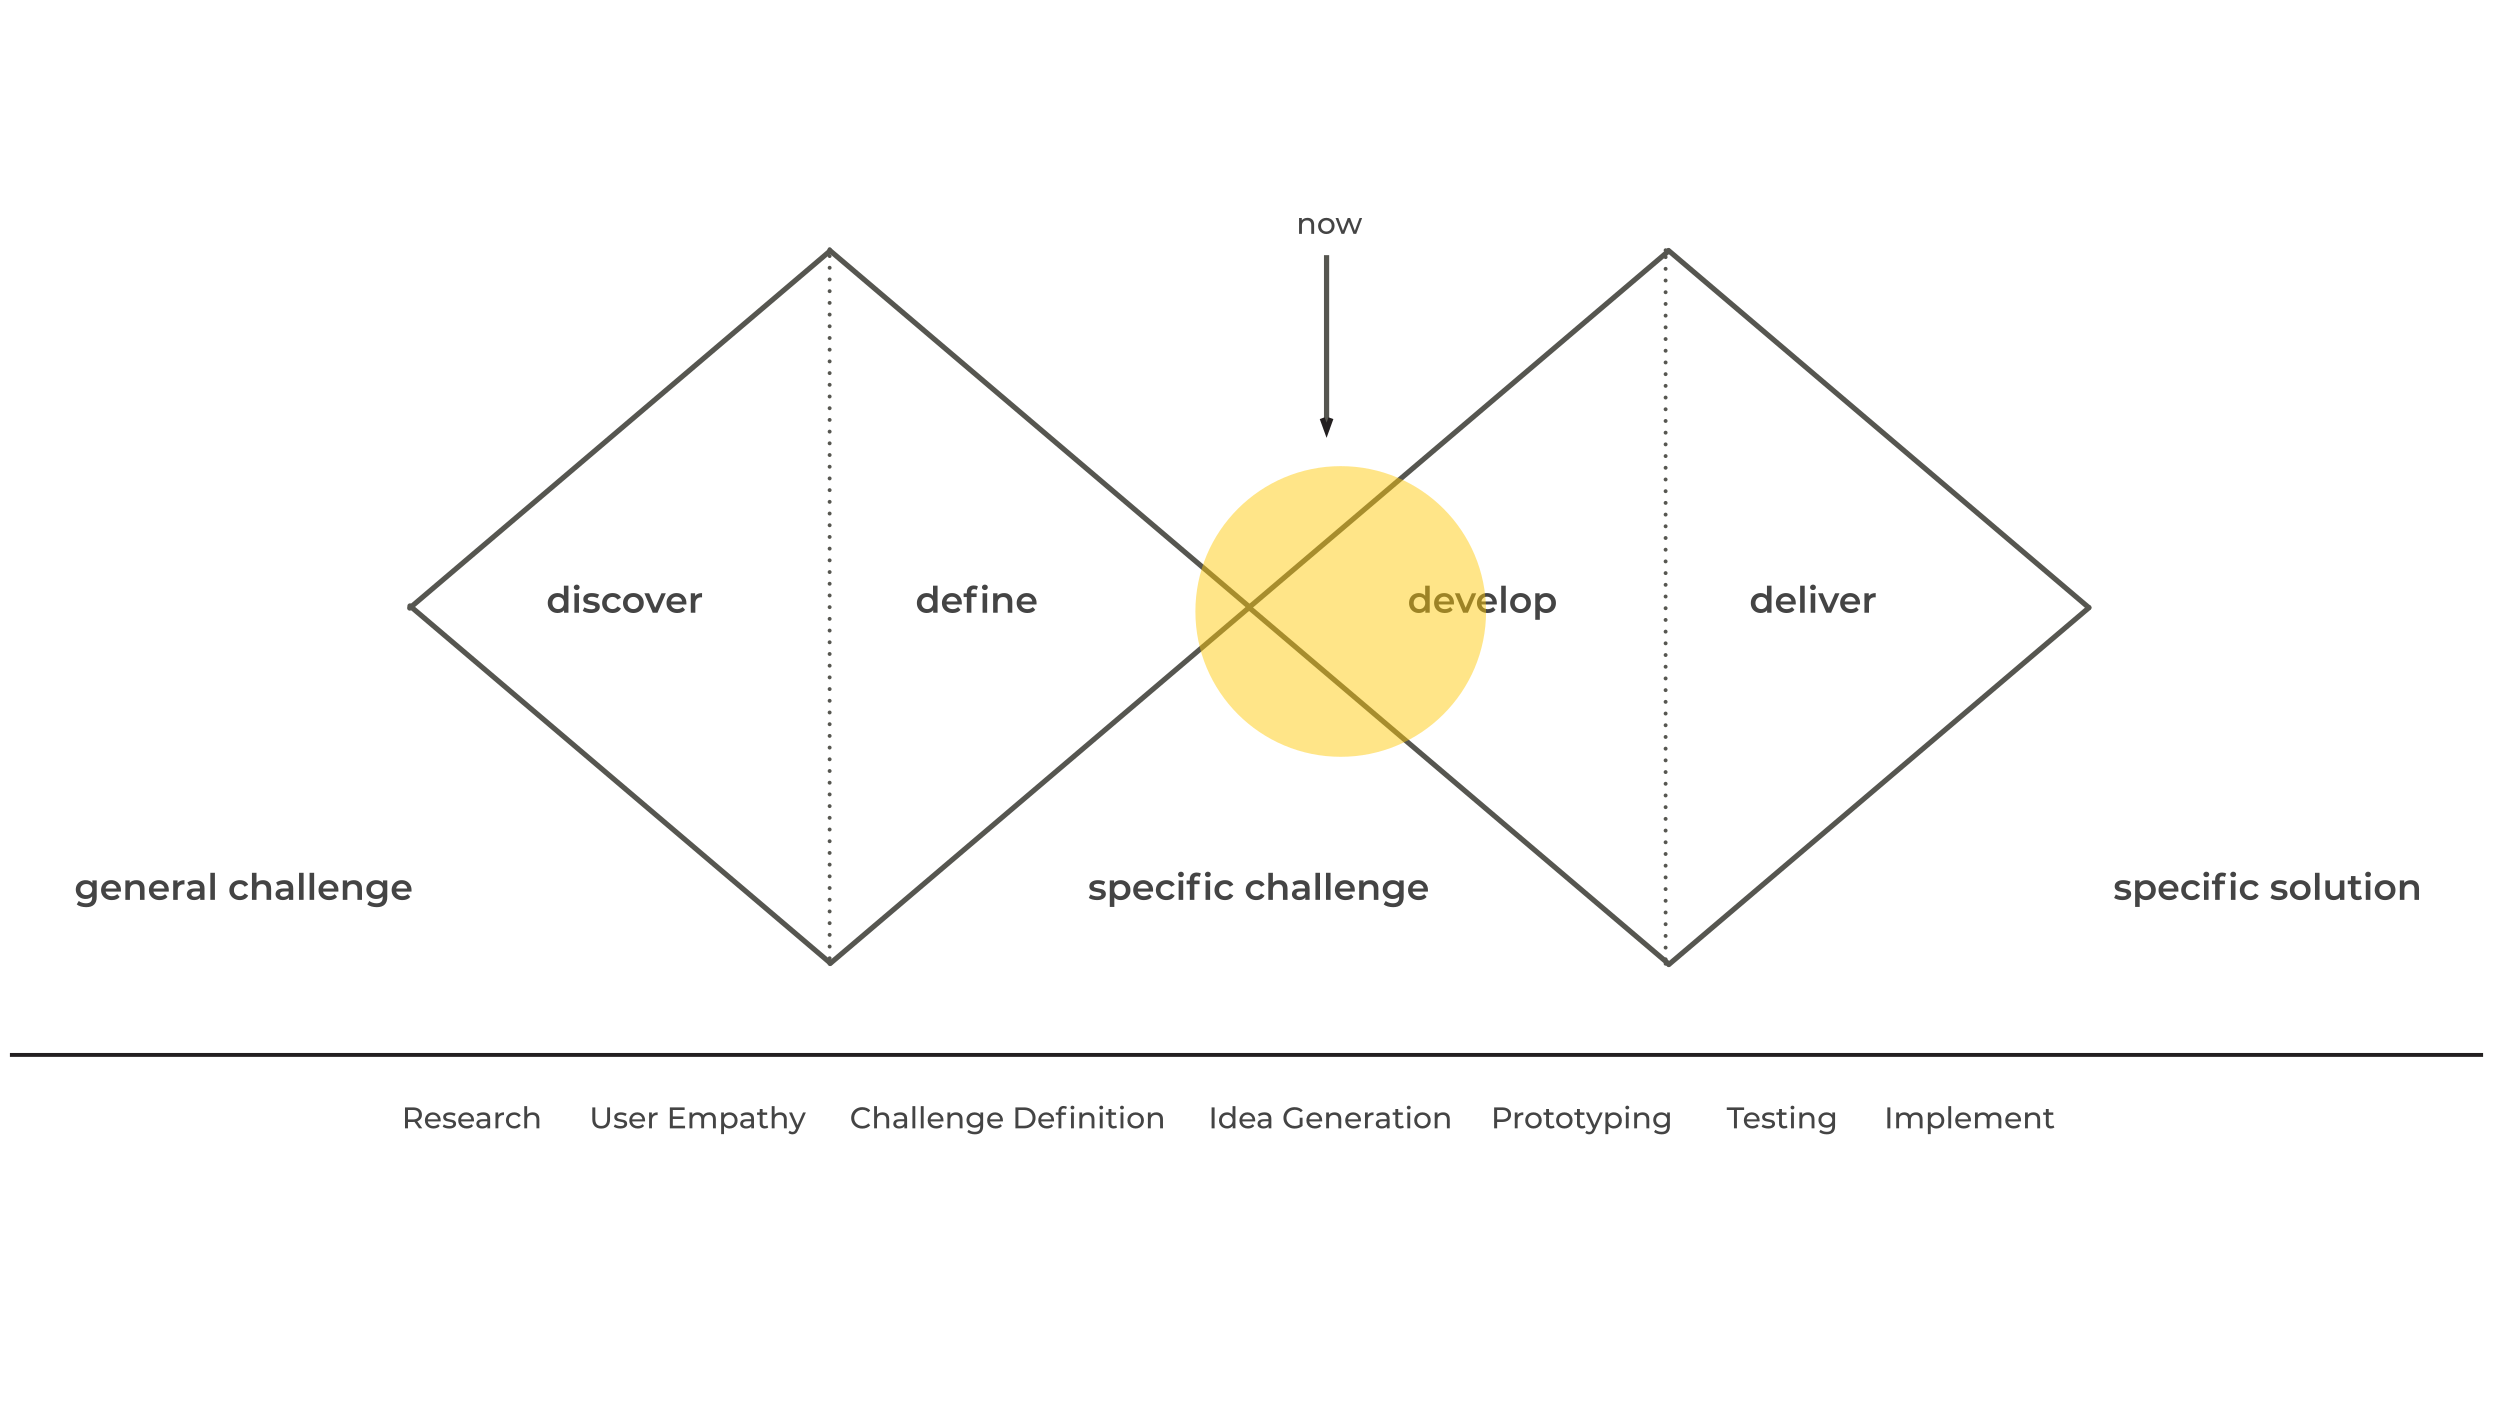 <?xml version="1.0" encoding="utf-8"?>
<!-- Generator: Adobe Illustrator 16.0.0, SVG Export Plug-In . SVG Version: 6.00 Build 0)  -->
<!DOCTYPE svg PUBLIC "-//W3C//DTD SVG 1.1//EN" "http://www.w3.org/Graphics/SVG/1.1/DTD/svg11.dtd">
<svg version="1.1" id="Ebene_1" xmlns="http://www.w3.org/2000/svg" xmlns:xlink="http://www.w3.org/1999/xlink" x="0px" y="0px"
	 width="1920px" height="1080px" viewBox="0 0 1920 1080" enable-background="new 0 0 1920 1080" xml:space="preserve">
<g>
	<defs>
		<rect id="SVGID_1_" x="2.334" y="43.84" width="1945.978" height="931.333"/>
	</defs>
	<clipPath id="SVGID_2_">
		<use xlink:href="#SVGID_1_"  overflow="visible"/>
	</clipPath>
	
		<line clip-path="url(#SVGID_2_)" fill="none" stroke="#565650" stroke-width="4" stroke-linecap="round" stroke-linejoin="round" x1="314.672" y1="466.989" x2="637.361" y2="192.805"/>
</g>
<g>
	<defs>
		<rect id="SVGID_3_" x="2.334" y="43.84" width="1945.978" height="931.333"/>
	</defs>
	<clipPath id="SVGID_4_">
		<use xlink:href="#SVGID_3_"  overflow="visible"/>
	</clipPath>
	
		<line clip-path="url(#SVGID_4_)" fill="none" stroke="#565650" stroke-width="4" stroke-linecap="round" stroke-linejoin="round" x1="960.051" y1="466.583" x2="637.361" y2="192.399"/>
</g>
<g>
	<defs>
		<rect id="SVGID_5_" x="2.334" y="43.84" width="1945.978" height="931.333"/>
	</defs>
	<clipPath id="SVGID_6_">
		<use xlink:href="#SVGID_5_"  overflow="visible"/>
	</clipPath>
	
		<line clip-path="url(#SVGID_6_)" fill="none" stroke="#565650" stroke-width="4" stroke-linecap="round" stroke-linejoin="round" x1="958.731" y1="466.989" x2="1281.421" y2="192.805"/>
</g>
<g>
	<defs>
		<rect id="SVGID_7_" x="2.334" y="43.84" width="1945.978" height="931.333"/>
	</defs>
	<clipPath id="SVGID_8_">
		<use xlink:href="#SVGID_7_"  overflow="visible"/>
	</clipPath>
	
		<line clip-path="url(#SVGID_8_)" fill="none" stroke="#565650" stroke-width="4" stroke-linecap="round" stroke-linejoin="round" x1="1604.109" y1="466.583" x2="1281.421" y2="192.399"/>
</g>
<g>
	<defs>
		<rect id="SVGID_9_" x="2.334" y="43.84" width="1945.978" height="931.333"/>
	</defs>
	<clipPath id="SVGID_10_">
		<use xlink:href="#SVGID_9_"  overflow="visible"/>
	</clipPath>
	
		<line clip-path="url(#SVGID_10_)" fill="none" stroke="#565650" stroke-width="4" stroke-linecap="round" stroke-linejoin="round" x1="314.875" y1="465.365" x2="637.564" y2="739.549"/>
</g>
<g>
	<defs>
		<rect id="SVGID_11_" x="2.334" y="43.84" width="1945.978" height="931.333"/>
	</defs>
	<clipPath id="SVGID_12_">
		<use xlink:href="#SVGID_11_"  overflow="visible"/>
	</clipPath>
	
		<line clip-path="url(#SVGID_12_)" fill="none" stroke="#565650" stroke-width="4" stroke-linecap="round" stroke-linejoin="round" x1="960.254" y1="465.771" x2="637.564" y2="739.955"/>
</g>
<g>
	<defs>
		<rect id="SVGID_13_" x="2.334" y="43.84" width="1945.978" height="931.333"/>
	</defs>
	<clipPath id="SVGID_14_">
		<use xlink:href="#SVGID_13_"  overflow="visible"/>
	</clipPath>
	
		<line clip-path="url(#SVGID_14_)" fill="none" stroke="#565650" stroke-width="4" stroke-linecap="round" stroke-linejoin="round" x1="958.833" y1="466.177" x2="1281.623" y2="740.362"/>
</g>
<g>
	<defs>
		<rect id="SVGID_15_" x="2.334" y="43.84" width="1945.978" height="931.333"/>
	</defs>
	<clipPath id="SVGID_16_">
		<use xlink:href="#SVGID_15_"  overflow="visible"/>
	</clipPath>
	
		<line clip-path="url(#SVGID_16_)" fill="none" stroke="#565650" stroke-width="4" stroke-linecap="round" stroke-linejoin="round" x1="1604.313" y1="466.685" x2="1281.623" y2="740.767"/>
</g>
<g>
	<defs>
		<rect id="SVGID_17_" x="2.334" y="43.84" width="1945.978" height="931.333"/>
	</defs>
	<clipPath id="SVGID_18_">
		<use xlink:href="#SVGID_17_"  overflow="visible"/>
	</clipPath>
	
		<line clip-path="url(#SVGID_18_)" fill="none" stroke="#565650" stroke-width="3" stroke-linecap="round" stroke-linejoin="round" stroke-dasharray="0,8.988" x1="637.158" y1="196.66" x2="637.158" y2="736.81"/>
</g>
<g>
	<defs>
		<rect id="SVGID_19_" x="2.334" y="43.84" width="1945.978" height="931.333"/>
	</defs>
	<clipPath id="SVGID_20_">
		<use xlink:href="#SVGID_19_"  overflow="visible"/>
	</clipPath>
	
		<path clip-path="url(#SVGID_20_)" fill="none" stroke="#565650" stroke-width="3" stroke-linecap="round" stroke-linejoin="round" d="
		M637.158,739.448L637.158,739.448 M637.158,191.384L637.158,191.384"/>
</g>
<g>
	<defs>
		<rect id="SVGID_21_" x="2.334" y="43.84" width="1945.978" height="931.333"/>
	</defs>
	<clipPath id="SVGID_22_">
		<use xlink:href="#SVGID_21_"  overflow="visible"/>
	</clipPath>
	
		<line clip-path="url(#SVGID_22_)" fill="none" stroke="#565650" stroke-width="3" stroke-linecap="round" stroke-linejoin="round" stroke-dasharray="0,8.988" x1="1279.188" y1="197.473" x2="1279.188" y2="737.52"/>
</g>
<g>
	<defs>
		<rect id="SVGID_23_" x="2.334" y="43.84" width="1945.978" height="931.333"/>
	</defs>
	<clipPath id="SVGID_24_">
		<use xlink:href="#SVGID_23_"  overflow="visible"/>
	</clipPath>
	
		<path clip-path="url(#SVGID_24_)" fill="none" stroke="#565650" stroke-width="3" stroke-linecap="round" stroke-linejoin="round" d="
		M1279.188,740.158L1279.188,740.158 M1279.188,192.196L1279.188,192.196"/>
</g>
<g>
	<defs>
		<rect id="SVGID_25_" x="2.334" y="43.84" width="1945.978" height="931.333"/>
	</defs>
	<clipPath id="SVGID_26_">
		<use xlink:href="#SVGID_25_"  overflow="visible"/>
	</clipPath>
</g>
<g>
	<defs>
		<rect id="SVGID_27_" x="2.334" y="43.84" width="1945.978" height="931.333"/>
	</defs>
	<clipPath id="SVGID_28_">
		<use xlink:href="#SVGID_27_"  overflow="visible"/>
	</clipPath>
</g>
<g>
	<defs>
		<rect id="SVGID_29_" x="2.334" y="43.84" width="1945.978" height="931.333"/>
	</defs>
	<clipPath id="SVGID_30_">
		<use xlink:href="#SVGID_29_"  overflow="visible"/>
	</clipPath>
</g>
<g>
	<defs>
		<rect id="SVGID_31_" x="2.334" y="43.84" width="1945.978" height="931.333"/>
	</defs>
	<clipPath id="SVGID_32_">
		<use xlink:href="#SVGID_31_"  overflow="visible"/>
	</clipPath>
</g>
<g>
	<defs>
		<rect id="SVGID_33_" x="2.334" y="43.84" width="1945.978" height="931.333"/>
	</defs>
	<clipPath id="SVGID_34_">
		<use xlink:href="#SVGID_33_"  overflow="visible"/>
	</clipPath>
</g>
<g>
	<defs>
		<rect id="SVGID_35_" x="2.334" y="43.84" width="1945.978" height="931.333"/>
	</defs>
	<clipPath id="SVGID_36_">
		<use xlink:href="#SVGID_35_"  overflow="visible"/>
	</clipPath>
</g>
<g>
	<defs>
		<rect id="SVGID_37_" x="2.334" y="43.84" width="1945.978" height="931.333"/>
	</defs>
	<clipPath id="SVGID_38_">
		<use xlink:href="#SVGID_37_"  overflow="visible"/>
	</clipPath>
</g>
<g>
	<defs>
		<rect id="SVGID_39_" x="2.334" y="43.84" width="1945.978" height="931.333"/>
	</defs>
	<clipPath id="SVGID_40_">
		<use xlink:href="#SVGID_39_"  overflow="visible"/>
	</clipPath>
</g>
<g>
	<defs>
		<rect id="SVGID_41_" x="2.334" y="43.84" width="1945.978" height="931.333"/>
	</defs>
	<clipPath id="SVGID_42_">
		<use xlink:href="#SVGID_41_"  overflow="visible"/>
	</clipPath>
</g>
<g>
	<defs>
		<rect id="SVGID_43_" x="2.334" y="43.84" width="1945.978" height="931.333"/>
	</defs>
	<clipPath id="SVGID_44_">
		<use xlink:href="#SVGID_43_"  overflow="visible"/>
	</clipPath>
</g>
<g>
	<defs>
		<rect id="SVGID_45_" x="2.334" y="43.84" width="1945.978" height="931.333"/>
	</defs>
	<clipPath id="SVGID_46_">
		<use xlink:href="#SVGID_45_"  overflow="visible"/>
	</clipPath>
</g>
<g>
	<defs>
		<rect id="SVGID_47_" x="2.334" y="43.84" width="1945.978" height="931.333"/>
	</defs>
	<clipPath id="SVGID_48_">
		<use xlink:href="#SVGID_47_"  overflow="visible"/>
	</clipPath>
</g>
<g>
	<defs>
		<rect id="SVGID_49_" x="2.334" y="43.84" width="1945.978" height="931.333"/>
	</defs>
	<clipPath id="SVGID_50_">
		<use xlink:href="#SVGID_49_"  overflow="visible"/>
	</clipPath>
</g>
<g>
	<defs>
		<rect id="SVGID_51_" x="2.334" y="43.84" width="1945.978" height="931.333"/>
	</defs>
	<clipPath id="SVGID_52_">
		<use xlink:href="#SVGID_51_"  overflow="visible"/>
	</clipPath>
</g>
<g>
	<defs>
		<rect id="SVGID_53_" x="2.334" y="43.84" width="1945.978" height="931.333"/>
	</defs>
	<clipPath id="SVGID_54_">
		<use xlink:href="#SVGID_53_"  overflow="visible"/>
	</clipPath>
	<g clip-path="url(#SVGID_54_)">
		<g>
			<defs>
				<rect id="SVGID_55_" x="-25.978" y="85.838" width="1945.978" height="931.333"/>
			</defs>
			<clipPath id="SVGID_56_">
				<use xlink:href="#SVGID_55_"  overflow="visible"/>
			</clipPath>
		</g>
		<g>
			<defs>
				<rect id="SVGID_57_" x="2.334" y="43.84" width="1945.978" height="931.333"/>
			</defs>
			<clipPath id="SVGID_58_">
				<use xlink:href="#SVGID_57_"  overflow="visible"/>
			</clipPath>
			
				<line clip-path="url(#SVGID_58_)" fill="none" stroke="#231F20" stroke-width="3" x1="7.61" y1="810.176" x2="1907.012" y2="810.176"/>
		</g>
		<g>
			<defs>
				<rect id="SVGID_59_" x="2.334" y="43.84" width="1945.978" height="931.333"/>
			</defs>
			<clipPath id="SVGID_60_">
				<use xlink:href="#SVGID_59_"  overflow="visible"/>
			</clipPath>
			
				<line clip-path="url(#SVGID_60_)" fill="none" stroke="#565650" stroke-width="4" x1="1018.805" y1="195.95" x2="1018.805" y2="330.405"/>
		</g>
		<g>
			<defs>
				<rect id="SVGID_61_" x="2.334" y="43.84" width="1945.978" height="931.333"/>
			</defs>
			<clipPath id="SVGID_62_">
				<use xlink:href="#SVGID_61_"  overflow="visible"/>
			</clipPath>
			<polyline clip-path="url(#SVGID_62_)" fill="none" stroke="#231F20" stroke-width="4" points="1022.153,321.17 1018.805,330.405 
				1015.456,321.17 			"/>
		</g>
		<g>
			<defs>
				<rect id="SVGID_63_" x="2.334" y="43.84" width="1945.978" height="931.333"/>
			</defs>
			<clipPath id="SVGID_64_">
				<use xlink:href="#SVGID_63_"  overflow="visible"/>
			</clipPath>
		</g>
	</g>
</g>
<g>
	<path fill="#444444" d="M321.802,866.573l-3.473-4.945c-0.43,0.031-0.767,0.046-1.012,0.046h-3.979v4.899h-2.3v-16.1h6.279
		c2.085,0,3.726,0.498,4.922,1.494c1.196,0.997,1.794,2.369,1.794,4.117c0,1.242-0.307,2.3-0.92,3.174
		c-0.614,0.874-1.488,1.511-2.622,1.909l3.818,5.405H321.802z M320.583,858.777c0.767-0.629,1.15-1.525,1.15-2.691
		c0-1.165-0.383-2.059-1.15-2.68c-0.767-0.62-1.878-0.931-3.335-0.931h-3.91v7.245h3.91
		C318.705,859.72,319.816,859.406,320.583,858.777z"/>
	<path fill="#444444" d="M338.408,861.214h-9.89c0.138,1.074,0.61,1.937,1.415,2.588c0.805,0.652,1.806,0.978,3.001,0.978
		c1.457,0,2.63-0.49,3.519-1.472l1.219,1.426c-0.552,0.644-1.239,1.135-2.059,1.472c-0.82,0.338-1.736,0.506-2.749,0.506
		c-1.288,0-2.431-0.265-3.427-0.793c-0.997-0.529-1.768-1.269-2.312-2.22c-0.544-0.95-0.817-2.024-0.817-3.22
		c0-1.181,0.265-2.246,0.793-3.197c0.529-0.95,1.257-1.69,2.185-2.22c0.928-0.528,1.974-0.793,3.14-0.793
		c1.165,0,2.204,0.265,3.117,0.793c0.912,0.529,1.625,1.27,2.139,2.22c0.514,0.951,0.771,2.039,0.771,3.266
		C338.454,860.716,338.438,860.939,338.408,861.214z M329.771,857.098c-0.713,0.644-1.131,1.487-1.254,2.529h7.82
		c-0.123-1.026-0.541-1.866-1.253-2.519c-0.713-0.651-1.599-0.978-2.657-0.978S330.484,856.453,329.771,857.098z"/>
	<path fill="#444444" d="M342.134,866.309c-0.92-0.268-1.641-0.609-2.162-1.023l0.92-1.748c0.537,0.384,1.188,0.69,1.955,0.92
		c0.767,0.23,1.541,0.345,2.323,0.345c1.932,0,2.898-0.552,2.898-1.655c0-0.368-0.13-0.659-0.391-0.874s-0.586-0.372-0.978-0.472
		c-0.391-0.1-0.947-0.211-1.667-0.334c-0.981-0.152-1.782-0.329-2.403-0.528s-1.154-0.537-1.599-1.013
		c-0.445-0.475-0.667-1.142-0.667-2.001c0-1.104,0.46-1.989,1.38-2.656c0.92-0.667,2.154-1,3.703-1c0.813,0,1.625,0.1,2.438,0.299
		c0.813,0.199,1.479,0.468,2.001,0.805l-0.943,1.748c-0.997-0.644-2.17-0.966-3.519-0.966c-0.936,0-1.648,0.153-2.139,0.46
		s-0.736,0.713-0.736,1.219c0,0.399,0.138,0.713,0.414,0.943c0.276,0.229,0.617,0.398,1.023,0.506s0.978,0.23,1.713,0.368
		c0.981,0.169,1.775,0.349,2.381,0.54c0.605,0.192,1.123,0.518,1.552,0.978s0.644,1.104,0.644,1.933
		c0,1.104-0.472,1.981-1.415,2.633c-0.943,0.652-2.228,0.978-3.853,0.978C344.012,866.711,343.054,866.577,342.134,866.309z"/>
	<path fill="#444444" d="M364.006,861.214h-9.89c0.138,1.074,0.61,1.937,1.415,2.588c0.805,0.652,1.806,0.978,3.001,0.978
		c1.457,0,2.63-0.49,3.519-1.472l1.219,1.426c-0.552,0.644-1.239,1.135-2.059,1.472c-0.82,0.338-1.736,0.506-2.749,0.506
		c-1.288,0-2.431-0.265-3.427-0.793c-0.997-0.529-1.768-1.269-2.312-2.22c-0.544-0.95-0.817-2.024-0.817-3.22
		c0-1.181,0.265-2.246,0.793-3.197c0.529-0.95,1.257-1.69,2.185-2.22c0.928-0.528,1.974-0.793,3.14-0.793
		c1.165,0,2.204,0.265,3.117,0.793c0.912,0.529,1.625,1.27,2.139,2.22c0.514,0.951,0.771,2.039,0.771,3.266
		C364.052,860.716,364.037,860.939,364.006,861.214z M355.37,857.098c-0.713,0.644-1.131,1.487-1.254,2.529h7.82
		c-0.123-1.026-0.541-1.866-1.253-2.519c-0.713-0.651-1.599-0.978-2.657-0.978S356.083,856.453,355.37,857.098z"/>
	<path fill="#444444" d="M375.082,855.51c0.897,0.828,1.345,2.063,1.345,3.703v7.36h-2.093v-1.61
		c-0.368,0.567-0.894,1.001-1.576,1.3c-0.683,0.299-1.491,0.448-2.426,0.448c-1.365,0-2.458-0.329-3.278-0.988s-1.23-1.526-1.23-2.6
		s0.391-1.936,1.173-2.587c0.782-0.652,2.024-0.978,3.726-0.978h3.496v-0.438c0-0.95-0.276-1.679-0.828-2.185
		c-0.552-0.506-1.365-0.76-2.438-0.76c-0.721,0-1.426,0.119-2.116,0.357c-0.69,0.237-1.273,0.556-1.748,0.954l-0.92-1.656
		c0.628-0.506,1.38-0.893,2.254-1.161s1.802-0.402,2.783-0.402C372.893,854.269,374.185,854.683,375.082,855.51z M372.885,864.446
		c0.613-0.375,1.058-0.908,1.334-1.598v-1.702h-3.404c-1.871,0-2.806,0.629-2.806,1.886c0,0.613,0.238,1.097,0.713,1.449
		s1.135,0.528,1.978,0.528S372.271,864.822,372.885,864.446z"/>
	<path fill="#444444" d="M384.338,854.821c0.751-0.368,1.664-0.552,2.737-0.552v2.139c-0.123-0.015-0.292-0.023-0.506-0.023
		c-1.196,0-2.135,0.357-2.817,1.07c-0.683,0.713-1.024,1.729-1.024,3.047v6.072h-2.208v-12.19h2.116v2.048
		C383.02,855.726,383.587,855.189,384.338,854.821z"/>
	<path fill="#444444" d="M391.664,865.906c-0.974-0.536-1.736-1.276-2.289-2.22c-0.552-0.942-0.828-2.013-0.828-3.208
		c0-1.196,0.276-2.266,0.828-3.209c0.552-0.942,1.314-1.679,2.289-2.208c0.974-0.528,2.082-0.793,3.323-0.793
		c1.104,0,2.089,0.222,2.956,0.667c0.866,0.444,1.537,1.089,2.013,1.932l-1.679,1.081c-0.383-0.583-0.859-1.02-1.426-1.311
		c-0.567-0.292-1.196-0.438-1.886-0.438c-0.797,0-1.514,0.177-2.15,0.529s-1.135,0.854-1.495,1.506
		c-0.36,0.652-0.541,1.399-0.541,2.243c0,0.858,0.18,1.613,0.541,2.266c0.36,0.651,0.859,1.153,1.495,1.506
		c0.636,0.354,1.353,0.529,2.15,0.529c0.69,0,1.319-0.146,1.886-0.438c0.567-0.291,1.042-0.728,1.426-1.311l1.679,1.058
		c-0.476,0.844-1.146,1.492-2.013,1.944s-1.852,0.678-2.956,0.678C393.746,866.711,392.638,866.444,391.664,865.906z"/>
	<path fill="#444444" d="M412.847,855.614c0.912,0.897,1.369,2.213,1.369,3.945v7.015h-2.208v-6.762c0-1.181-0.284-2.07-0.851-2.668
		c-0.567-0.599-1.38-0.897-2.438-0.897c-1.196,0-2.139,0.349-2.829,1.047c-0.69,0.697-1.035,1.698-1.035,3.001v6.279h-2.208v-17.066
		h2.208v6.602c0.46-0.583,1.062-1.035,1.806-1.357c0.744-0.321,1.576-0.482,2.496-0.482
		C410.704,854.269,411.935,854.717,412.847,855.614z"/>
</g>
<g>
	<path fill="#444444" d="M456.688,864.917c-1.196-1.227-1.794-2.99-1.794-5.29v-9.153h2.3v9.062c0,3.45,1.51,5.175,4.531,5.175
		c1.472,0,2.599-0.425,3.381-1.276c0.782-0.851,1.173-2.15,1.173-3.898v-9.062h2.231v9.153c0,2.315-0.598,4.083-1.794,5.302
		c-1.196,1.219-2.868,1.828-5.014,1.828C459.555,866.757,457.884,866.145,456.688,864.917z"/>
	<path fill="#444444" d="M473.524,866.309c-0.92-0.268-1.641-0.609-2.162-1.023l0.92-1.748c0.537,0.384,1.188,0.69,1.955,0.92
		c0.767,0.23,1.541,0.345,2.323,0.345c1.932,0,2.898-0.552,2.898-1.655c0-0.368-0.13-0.659-0.391-0.874s-0.586-0.372-0.978-0.472
		c-0.391-0.1-0.947-0.211-1.667-0.334c-0.981-0.152-1.782-0.329-2.403-0.528s-1.154-0.537-1.599-1.013
		c-0.445-0.475-0.667-1.142-0.667-2.001c0-1.104,0.46-1.989,1.38-2.656c0.92-0.667,2.154-1,3.703-1c0.813,0,1.625,0.1,2.438,0.299
		c0.813,0.199,1.479,0.468,2.001,0.805l-0.943,1.748c-0.997-0.644-2.17-0.966-3.519-0.966c-0.936,0-1.648,0.153-2.139,0.46
		s-0.736,0.713-0.736,1.219c0,0.399,0.138,0.713,0.414,0.943c0.276,0.229,0.617,0.398,1.023,0.506s0.978,0.23,1.713,0.368
		c0.981,0.169,1.775,0.349,2.381,0.54c0.605,0.192,1.123,0.518,1.552,0.978s0.644,1.104,0.644,1.933
		c0,1.104-0.472,1.981-1.415,2.633c-0.943,0.652-2.228,0.978-3.853,0.978C475.402,866.711,474.444,866.577,473.524,866.309z"/>
	<path fill="#444444" d="M495.396,861.214h-9.89c0.138,1.074,0.61,1.937,1.415,2.588c0.805,0.652,1.806,0.978,3.001,0.978
		c1.457,0,2.63-0.49,3.519-1.472l1.219,1.426c-0.552,0.644-1.239,1.135-2.059,1.472c-0.82,0.338-1.736,0.506-2.749,0.506
		c-1.288,0-2.431-0.265-3.427-0.793c-0.997-0.529-1.768-1.269-2.312-2.22c-0.544-0.95-0.817-2.024-0.817-3.22
		c0-1.181,0.265-2.246,0.793-3.197c0.529-0.95,1.257-1.69,2.185-2.22c0.928-0.528,1.974-0.793,3.14-0.793
		c1.165,0,2.204,0.265,3.117,0.793c0.912,0.529,1.625,1.27,2.139,2.22c0.514,0.951,0.771,2.039,0.771,3.266
		C495.442,860.716,495.427,860.939,495.396,861.214z M486.76,857.098c-0.713,0.644-1.131,1.487-1.254,2.529h7.82
		c-0.123-1.026-0.541-1.866-1.253-2.519c-0.713-0.651-1.599-0.978-2.657-0.978S487.473,856.453,486.76,857.098z"/>
	<path fill="#444444" d="M502.32,854.821c0.751-0.368,1.664-0.552,2.737-0.552v2.139c-0.123-0.015-0.292-0.023-0.506-0.023
		c-1.196,0-2.135,0.357-2.817,1.07c-0.683,0.713-1.024,1.729-1.024,3.047v6.072h-2.208v-12.19h2.116v2.048
		C501.001,855.726,501.568,855.189,502.32,854.821z"/>
	<path fill="#444444" d="M526.125,864.573v2.001H514.44v-16.1h11.362v2.001h-9.062v4.944h8.073v1.955h-8.073v5.198H526.125z"/>
	<path fill="#444444" d="M548.422,855.603c0.897,0.889,1.346,2.208,1.346,3.956v7.015h-2.208v-6.762c0-1.181-0.272-2.07-0.816-2.668
		c-0.544-0.599-1.323-0.897-2.334-0.897c-1.12,0-2.009,0.349-2.668,1.047c-0.66,0.697-0.989,1.698-0.989,3.001v6.279h-2.208v-6.762
		c0-1.181-0.272-2.07-0.816-2.668c-0.544-0.599-1.322-0.897-2.334-0.897c-1.12,0-2.009,0.349-2.668,1.047
		c-0.66,0.697-0.989,1.698-0.989,3.001v6.279h-2.208v-12.19h2.116v1.817c0.444-0.629,1.027-1.107,1.748-1.438
		c0.721-0.329,1.541-0.494,2.461-0.494c0.951,0,1.794,0.191,2.53,0.574c0.736,0.384,1.303,0.943,1.702,1.68
		c0.46-0.705,1.1-1.257,1.92-1.656c0.82-0.398,1.744-0.598,2.771-0.598C546.31,854.269,547.525,854.713,548.422,855.603z"/>
	<path fill="#444444" d="M563.476,855.05c0.935,0.521,1.667,1.25,2.196,2.186c0.529,0.936,0.794,2.017,0.794,3.243
		s-0.265,2.312-0.794,3.254c-0.529,0.943-1.261,1.676-2.196,2.197c-0.936,0.521-1.994,0.781-3.174,0.781
		c-0.874,0-1.676-0.168-2.404-0.506c-0.729-0.337-1.345-0.828-1.852-1.472v6.302h-2.208v-16.652h2.116v1.933
		c0.491-0.675,1.111-1.185,1.863-1.529c0.751-0.346,1.579-0.518,2.484-0.518C561.482,854.269,562.541,854.53,563.476,855.05z
		 M562.223,864.239c0.621-0.359,1.111-0.865,1.472-1.518c0.36-0.651,0.54-1.399,0.54-2.242c0-0.844-0.18-1.591-0.54-2.243
		c-0.361-0.651-0.851-1.153-1.472-1.506s-1.323-0.529-2.104-0.529c-0.767,0-1.46,0.181-2.082,0.541s-1.112,0.862-1.472,1.506
		c-0.36,0.645-0.541,1.388-0.541,2.231c0,0.843,0.176,1.591,0.529,2.242c0.353,0.652,0.843,1.158,1.472,1.518
		c0.629,0.361,1.326,0.541,2.093,0.541C560.9,864.78,561.602,864.6,562.223,864.239z"/>
	<path fill="#444444" d="M577.725,855.51c0.897,0.828,1.345,2.063,1.345,3.703v7.36h-2.093v-1.61
		c-0.368,0.567-0.894,1.001-1.576,1.3c-0.683,0.299-1.491,0.448-2.426,0.448c-1.365,0-2.458-0.329-3.278-0.988s-1.23-1.526-1.23-2.6
		s0.391-1.936,1.173-2.587c0.782-0.652,2.024-0.978,3.726-0.978h3.496v-0.438c0-0.95-0.276-1.679-0.828-2.185
		c-0.552-0.506-1.365-0.76-2.438-0.76c-0.721,0-1.426,0.119-2.116,0.357c-0.69,0.237-1.273,0.556-1.748,0.954l-0.92-1.656
		c0.628-0.506,1.38-0.893,2.254-1.161s1.802-0.402,2.783-0.402C575.536,854.269,576.828,854.683,577.725,855.51z M575.528,864.446
		c0.613-0.375,1.058-0.908,1.334-1.598v-1.702h-3.404c-1.871,0-2.806,0.629-2.806,1.886c0,0.613,0.238,1.097,0.713,1.449
		s1.135,0.528,1.978,0.528S574.915,864.822,575.528,864.446z"/>
	<path fill="#444444" d="M590.018,865.861c-0.322,0.276-0.721,0.487-1.196,0.633c-0.476,0.146-0.966,0.218-1.472,0.218
		c-1.227,0-2.177-0.329-2.852-0.988s-1.012-1.603-1.012-2.829V856.2h-2.07v-1.817h2.07v-2.668h2.208v2.668h3.496v1.817h-3.496v6.601
		c0,0.66,0.165,1.166,0.495,1.519c0.33,0.353,0.801,0.529,1.415,0.529c0.674,0,1.25-0.192,1.725-0.575L590.018,865.861z"/>
	<path fill="#444444" d="M602.886,855.614c0.912,0.897,1.369,2.213,1.369,3.945v7.015h-2.208v-6.762c0-1.181-0.284-2.07-0.851-2.668
		c-0.567-0.599-1.38-0.897-2.438-0.897c-1.196,0-2.139,0.349-2.829,1.047c-0.69,0.697-1.035,1.698-1.035,3.001v6.279h-2.208v-17.066
		h2.208v6.602c0.46-0.583,1.062-1.035,1.806-1.357c0.744-0.321,1.576-0.482,2.496-0.482
		C600.743,854.269,601.974,854.717,602.886,855.614z"/>
	<path fill="#444444" d="M618.906,854.383l-5.911,13.409c-0.521,1.242-1.131,2.116-1.829,2.622
		c-0.698,0.506-1.538,0.759-2.519,0.759c-0.598,0-1.177-0.096-1.736-0.287c-0.56-0.192-1.024-0.472-1.392-0.84l0.943-1.655
		c0.628,0.598,1.357,0.896,2.185,0.896c0.537,0,0.985-0.142,1.345-0.426c0.36-0.283,0.686-0.771,0.978-1.46l0.391-0.852
		l-5.382-12.167h2.3l4.255,9.752l4.209-9.752H618.906z"/>
</g>
<g>
	<path fill="#444444" d="M436.559,449.818v20.776h-3.36v-1.932c-0.579,0.709-1.293,1.241-2.142,1.596
		c-0.85,0.354-1.788,0.532-2.814,0.532c-1.438,0-2.73-0.317-3.878-0.952s-2.049-1.535-2.702-2.702
		c-0.654-1.166-0.98-2.506-0.98-4.018c0-1.513,0.326-2.847,0.98-4.005c0.653-1.156,1.554-2.053,2.702-2.688s2.44-0.952,3.878-0.952
		c0.989,0,1.895,0.168,2.716,0.504s1.521,0.84,2.1,1.513v-7.673H436.559z M430.931,467.22c0.672-0.383,1.204-0.929,1.596-1.638
		c0.392-0.709,0.588-1.53,0.588-2.464s-0.196-1.755-0.588-2.465c-0.392-0.709-0.924-1.255-1.596-1.638
		c-0.672-0.382-1.428-0.574-2.268-0.574s-1.596,0.192-2.268,0.574c-0.672,0.383-1.204,0.929-1.596,1.638
		c-0.392,0.71-0.588,1.531-0.588,2.465s0.196,1.755,0.588,2.464c0.392,0.709,0.924,1.255,1.596,1.638
		c0.672,0.383,1.428,0.574,2.268,0.574S430.259,467.603,430.931,467.22z"/>
	<path fill="#444444" d="M441.318,452.576c-0.43-0.401-0.644-0.9-0.644-1.498s0.214-1.097,0.644-1.498
		c0.429-0.401,0.961-0.603,1.596-0.603c0.634,0,1.167,0.191,1.596,0.574s0.644,0.863,0.644,1.442c0,0.615-0.21,1.134-0.63,1.554
		s-0.957,0.63-1.61,0.63C442.28,453.178,441.748,452.978,441.318,452.576z M441.15,455.642h3.5v14.952h-3.5V455.642z"/>
	<path fill="#444444" d="M450.306,470.314c-1.158-0.317-2.082-0.718-2.772-1.204l1.344-2.659c0.672,0.447,1.479,0.808,2.422,1.077
		c0.942,0.271,1.871,0.406,2.786,0.406c2.09,0,3.136-0.55,3.136-1.651c0-0.522-0.266-0.887-0.798-1.093
		c-0.532-0.205-1.386-0.401-2.562-0.588c-1.232-0.187-2.236-0.401-3.01-0.644s-1.447-0.667-2.016-1.274
		c-0.57-0.606-0.854-1.451-0.854-2.534c0-1.418,0.592-2.552,1.778-3.401c1.185-0.85,2.786-1.274,4.802-1.274
		c1.026,0,2.053,0.117,3.08,0.351c1.026,0.233,1.867,0.546,2.52,0.938l-1.344,2.66c-1.27-0.746-2.698-1.12-4.284-1.12
		c-1.027,0-1.806,0.154-2.338,0.462s-0.798,0.714-0.798,1.218c0,0.561,0.284,0.957,0.854,1.19c0.569,0.233,1.451,0.453,2.646,0.658
		c1.194,0.187,2.174,0.401,2.94,0.644c0.765,0.243,1.423,0.653,1.974,1.232c0.55,0.578,0.826,1.399,0.826,2.464
		c0,1.399-0.607,2.52-1.82,3.359c-1.214,0.841-2.866,1.261-4.956,1.261C452.648,470.79,451.463,470.631,450.306,470.314z"/>
	<path fill="#444444" d="M466.35,469.81c-1.232-0.653-2.193-1.563-2.884-2.729c-0.691-1.167-1.036-2.487-1.036-3.962
		s0.345-2.791,1.036-3.948c0.69-1.157,1.647-2.063,2.87-2.716c1.222-0.653,2.618-0.98,4.186-0.98c1.475,0,2.768,0.299,3.878,0.896
		c1.11,0.598,1.946,1.456,2.506,2.575l-2.688,1.568c-0.43-0.69-0.966-1.208-1.61-1.554s-1.349-0.519-2.114-0.519
		c-1.307,0-2.39,0.425-3.248,1.274c-0.859,0.85-1.288,1.983-1.288,3.402c0,1.418,0.425,2.553,1.274,3.401
		c0.849,0.85,1.936,1.274,3.262,1.274c0.765,0,1.47-0.173,2.114-0.519c0.644-0.345,1.18-0.863,1.61-1.554l2.688,1.568
		c-0.579,1.12-1.424,1.983-2.534,2.59c-1.111,0.606-2.394,0.91-3.85,0.91C468.973,470.79,467.582,470.463,466.35,469.81z"/>
	<path fill="#444444" d="M482.338,469.81c-1.214-0.653-2.161-1.563-2.842-2.729c-0.682-1.167-1.022-2.487-1.022-3.962
		s0.34-2.791,1.022-3.948c0.681-1.157,1.628-2.063,2.842-2.716c1.213-0.653,2.576-0.98,4.088-0.98c1.53,0,2.902,0.327,4.116,0.98
		s2.161,1.559,2.842,2.716c0.681,1.157,1.022,2.474,1.022,3.948s-0.341,2.795-1.022,3.962c-0.682,1.166-1.629,2.076-2.842,2.729
		s-2.585,0.98-4.116,0.98C484.914,470.79,483.551,470.463,482.338,469.81z M489.618,466.506c0.84-0.858,1.26-1.988,1.26-3.388
		c0-1.4-0.42-2.529-1.26-3.389c-0.84-0.858-1.904-1.288-3.192-1.288s-2.348,0.43-3.178,1.288c-0.831,0.859-1.246,1.988-1.246,3.389
		c0,1.399,0.416,2.529,1.246,3.388s1.89,1.288,3.178,1.288S488.778,467.365,489.618,466.506z"/>
	<path fill="#444444" d="M511.346,455.642l-6.412,14.952h-3.612l-6.412-14.952h3.64l4.648,11.088l4.788-11.088H511.346z"/>
	<path fill="#444444" d="M527.109,464.238h-11.732c0.205,1.103,0.742,1.975,1.61,2.618c0.868,0.645,1.946,0.966,3.234,0.966
		c1.642,0,2.996-0.541,4.06-1.624l1.876,2.156c-0.672,0.803-1.522,1.41-2.548,1.82c-1.027,0.411-2.184,0.616-3.472,0.616
		c-1.643,0-3.09-0.327-4.34-0.98s-2.217-1.563-2.898-2.729c-0.682-1.167-1.022-2.487-1.022-3.962c0-1.456,0.331-2.768,0.994-3.935
		c0.662-1.166,1.582-2.076,2.758-2.729c1.176-0.653,2.501-0.98,3.976-0.98c1.456,0,2.758,0.322,3.906,0.966
		c1.148,0.645,2.044,1.55,2.688,2.716c0.644,1.167,0.966,2.516,0.966,4.047C527.166,463.445,527.146,463.79,527.109,464.238z
		 M516.764,459.268c-0.775,0.663-1.246,1.545-1.414,2.646h8.484c-0.149-1.083-0.607-1.96-1.372-2.632
		c-0.766-0.673-1.718-1.009-2.856-1.009C518.485,458.274,517.538,458.606,516.764,459.268z"/>
	<path fill="#444444" d="M539.178,455.474v3.332c-0.299-0.056-0.57-0.084-0.812-0.084c-1.363,0-2.427,0.396-3.192,1.19
		c-0.766,0.793-1.148,1.937-1.148,3.43v7.252h-3.5v-14.952h3.332v2.185C534.866,456.258,536.639,455.474,539.178,455.474z"/>
</g>
<g>
	<path fill="#444444" d="M74.273,676.13v12.685c0,5.264-2.688,7.896-8.064,7.896c-1.438,0-2.8-0.182-4.088-0.546
		s-2.352-0.892-3.192-1.582l1.568-2.632c0.653,0.541,1.479,0.975,2.478,1.302c0.999,0.326,2.011,0.49,3.038,0.49
		c1.643,0,2.846-0.374,3.612-1.12c0.766-0.747,1.148-1.885,1.148-3.416v-0.784c-0.598,0.653-1.326,1.148-2.184,1.484
		c-0.859,0.336-1.802,0.504-2.828,0.504c-1.419,0-2.702-0.304-3.85-0.91s-2.054-1.46-2.716-2.562
		c-0.663-1.102-0.994-2.361-0.994-3.78s0.331-2.674,0.994-3.767c0.662-1.092,1.568-1.936,2.716-2.533s2.431-0.896,3.85-0.896
		c1.083,0,2.067,0.178,2.954,0.532c0.886,0.354,1.628,0.896,2.226,1.624v-1.988H74.273z M69.555,686.252
		c0.849-0.793,1.274-1.824,1.274-3.094c0-1.251-0.425-2.269-1.274-3.052c-0.85-0.784-1.937-1.177-3.262-1.177
		c-1.344,0-2.44,0.393-3.29,1.177c-0.85,0.783-1.274,1.801-1.274,3.052c0,1.27,0.425,2.301,1.274,3.094
		c0.849,0.794,1.946,1.19,3.29,1.19C67.618,687.443,68.705,687.046,69.555,686.252z"/>
	<path fill="#444444" d="M92.864,684.726H81.132c0.205,1.103,0.742,1.975,1.61,2.618c0.868,0.645,1.946,0.966,3.234,0.966
		c1.642,0,2.996-0.541,4.06-1.624l1.876,2.156c-0.672,0.803-1.522,1.41-2.548,1.82c-1.027,0.411-2.184,0.616-3.472,0.616
		c-1.643,0-3.09-0.327-4.34-0.98s-2.217-1.563-2.898-2.729c-0.682-1.167-1.022-2.487-1.022-3.962c0-1.456,0.331-2.768,0.994-3.935
		c0.662-1.166,1.582-2.076,2.758-2.729c1.176-0.653,2.501-0.98,3.976-0.98c1.456,0,2.758,0.322,3.906,0.966
		c1.148,0.645,2.044,1.55,2.688,2.716c0.644,1.167,0.966,2.516,0.966,4.047C92.92,683.933,92.901,684.279,92.864,684.726z
		 M82.519,679.756c-0.775,0.663-1.246,1.545-1.414,2.646h8.484c-0.149-1.083-0.607-1.96-1.372-2.632
		c-0.766-0.673-1.718-1.009-2.856-1.009C84.24,678.762,83.293,679.094,82.519,679.756z"/>
	<path fill="#444444" d="M109.3,677.615c1.139,1.102,1.708,2.734,1.708,4.899v8.568h-3.5v-8.12c0-1.307-0.308-2.291-0.924-2.954
		c-0.616-0.662-1.494-0.994-2.632-0.994c-1.288,0-2.305,0.388-3.052,1.162c-0.747,0.775-1.12,1.891-1.12,3.347v7.56h-3.5V676.13
		h3.332v1.933c0.579-0.69,1.307-1.214,2.184-1.568c0.877-0.354,1.866-0.532,2.968-0.532
		C106.649,675.962,108.162,676.513,109.3,677.615z"/>
	<path fill="#444444" d="M129.6,684.726h-11.732c0.205,1.103,0.742,1.975,1.61,2.618c0.868,0.645,1.946,0.966,3.234,0.966
		c1.642,0,2.996-0.541,4.06-1.624l1.876,2.156c-0.672,0.803-1.522,1.41-2.548,1.82c-1.027,0.411-2.184,0.616-3.472,0.616
		c-1.643,0-3.09-0.327-4.34-0.98s-2.217-1.563-2.898-2.729c-0.682-1.167-1.022-2.487-1.022-3.962c0-1.456,0.331-2.768,0.994-3.935
		c0.662-1.166,1.582-2.076,2.758-2.729c1.176-0.653,2.501-0.98,3.976-0.98c1.456,0,2.758,0.322,3.906,0.966
		c1.148,0.645,2.044,1.55,2.688,2.716c0.644,1.167,0.966,2.516,0.966,4.047C129.656,683.933,129.637,684.279,129.6,684.726z
		 M119.254,679.756c-0.775,0.663-1.246,1.545-1.414,2.646h8.484c-0.149-1.083-0.607-1.96-1.372-2.632
		c-0.766-0.673-1.718-1.009-2.856-1.009C120.976,678.762,120.028,679.094,119.254,679.756z"/>
	<path fill="#444444" d="M141.668,675.962v3.332c-0.299-0.056-0.57-0.084-0.812-0.084c-1.363,0-2.427,0.396-3.192,1.19
		c-0.766,0.793-1.148,1.937-1.148,3.43v7.252h-3.5V676.13h3.332v2.185C137.356,676.746,139.129,675.962,141.668,675.962z"/>
	<path fill="#444444" d="M155.318,677.544c1.167,1.055,1.75,2.646,1.75,4.774v8.764h-3.304v-1.82
		c-0.429,0.654-1.041,1.153-1.834,1.498c-0.793,0.346-1.75,0.519-2.87,0.519c-1.12,0-2.1-0.192-2.94-0.574
		c-0.84-0.383-1.489-0.914-1.946-1.596c-0.458-0.682-0.686-1.451-0.686-2.311c0-1.344,0.499-2.422,1.498-3.233
		c0.999-0.813,2.571-1.219,4.718-1.219h3.864v-0.224c0-1.045-0.313-1.848-0.938-2.408c-0.625-0.56-1.554-0.84-2.786-0.84
		c-0.84,0-1.666,0.131-2.478,0.392c-0.812,0.262-1.498,0.626-2.058,1.093l-1.372-2.549c0.784-0.597,1.726-1.054,2.828-1.371
		s2.268-0.477,3.5-0.477C152.466,675.962,154.151,676.49,155.318,677.544z M152.126,688.128c0.681-0.401,1.162-0.975,1.442-1.722
		v-1.736h-3.612c-2.016,0-3.024,0.663-3.024,1.988c0,0.635,0.252,1.139,0.756,1.512c0.504,0.374,1.204,0.561,2.1,0.561
		C150.665,688.731,151.444,688.53,152.126,688.128z"/>
	<path fill="#444444" d="M161.547,670.306h3.5v20.776h-3.5V670.306z"/>
	<path fill="#444444" d="M180.055,690.298c-1.232-0.653-2.193-1.563-2.884-2.729c-0.691-1.167-1.036-2.487-1.036-3.962
		s0.345-2.791,1.036-3.948c0.69-1.157,1.647-2.063,2.87-2.716c1.222-0.653,2.618-0.98,4.186-0.98c1.475,0,2.768,0.299,3.878,0.896
		c1.11,0.598,1.946,1.456,2.506,2.575l-2.688,1.568c-0.43-0.69-0.966-1.208-1.61-1.554s-1.349-0.519-2.114-0.519
		c-1.307,0-2.39,0.425-3.248,1.274c-0.859,0.85-1.288,1.983-1.288,3.402c0,1.418,0.425,2.553,1.274,3.401
		c0.849,0.85,1.936,1.274,3.262,1.274c0.765,0,1.47-0.173,2.114-0.519c0.644-0.345,1.18-0.863,1.61-1.554l2.688,1.568
		c-0.579,1.12-1.424,1.983-2.534,2.59c-1.111,0.606-2.394,0.91-3.85,0.91C182.677,691.279,181.287,690.951,180.055,690.298z"/>
	<path fill="#444444" d="M206.515,677.615c1.139,1.102,1.708,2.734,1.708,4.899v8.568h-3.5v-8.12c0-1.307-0.308-2.291-0.924-2.954
		c-0.616-0.662-1.494-0.994-2.632-0.994c-1.288,0-2.305,0.388-3.052,1.162c-0.747,0.775-1.12,1.891-1.12,3.347v7.56h-3.5v-20.776
		h3.5v7.561c0.579-0.616,1.292-1.087,2.142-1.414c0.849-0.326,1.796-0.49,2.842-0.49
		C203.864,675.962,205.376,676.513,206.515,677.615z"/>
	<path fill="#444444" d="M223.441,677.544c1.167,1.055,1.75,2.646,1.75,4.774v8.764h-3.304v-1.82
		c-0.429,0.654-1.041,1.153-1.834,1.498c-0.793,0.346-1.75,0.519-2.87,0.519c-1.12,0-2.1-0.192-2.94-0.574
		c-0.84-0.383-1.489-0.914-1.946-1.596c-0.458-0.682-0.686-1.451-0.686-2.311c0-1.344,0.499-2.422,1.498-3.233
		c0.999-0.813,2.571-1.219,4.718-1.219h3.864v-0.224c0-1.045-0.313-1.848-0.938-2.408c-0.625-0.56-1.554-0.84-2.786-0.84
		c-0.84,0-1.666,0.131-2.478,0.392c-0.812,0.262-1.498,0.626-2.058,1.093l-1.372-2.549c0.784-0.597,1.726-1.054,2.828-1.371
		s2.268-0.477,3.5-0.477C220.589,675.962,222.274,676.49,223.441,677.544z M220.249,688.128c0.681-0.401,1.162-0.975,1.442-1.722
		v-1.736h-3.612c-2.016,0-3.024,0.663-3.024,1.988c0,0.635,0.252,1.139,0.756,1.512c0.504,0.374,1.204,0.561,2.1,0.561
		C218.788,688.731,219.567,688.53,220.249,688.128z"/>
	<path fill="#444444" d="M229.67,670.306h3.5v20.776h-3.5V670.306z"/>
	<path fill="#444444" d="M237.762,670.306h3.5v20.776h-3.5V670.306z"/>
	<path fill="#444444" d="M259.854,684.726h-11.732c0.205,1.103,0.742,1.975,1.61,2.618c0.868,0.645,1.946,0.966,3.234,0.966
		c1.642,0,2.996-0.541,4.06-1.624l1.876,2.156c-0.672,0.803-1.522,1.41-2.548,1.82c-1.027,0.411-2.184,0.616-3.472,0.616
		c-1.643,0-3.09-0.327-4.34-0.98s-2.217-1.563-2.898-2.729c-0.682-1.167-1.022-2.487-1.022-3.962c0-1.456,0.331-2.768,0.994-3.935
		c0.662-1.166,1.582-2.076,2.758-2.729c1.176-0.653,2.501-0.98,3.976-0.98c1.456,0,2.758,0.322,3.906,0.966
		c1.148,0.645,2.044,1.55,2.688,2.716c0.644,1.167,0.966,2.516,0.966,4.047C259.91,683.933,259.891,684.279,259.854,684.726z
		 M249.508,679.756c-0.775,0.663-1.246,1.545-1.414,2.646h8.484c-0.149-1.083-0.607-1.96-1.372-2.632
		c-0.766-0.673-1.718-1.009-2.856-1.009C251.229,678.762,250.282,679.094,249.508,679.756z"/>
	<path fill="#444444" d="M276.29,677.615c1.139,1.102,1.708,2.734,1.708,4.899v8.568h-3.5v-8.12c0-1.307-0.308-2.291-0.924-2.954
		c-0.616-0.662-1.494-0.994-2.632-0.994c-1.288,0-2.305,0.388-3.052,1.162c-0.747,0.775-1.12,1.891-1.12,3.347v7.56h-3.5V676.13
		h3.332v1.933c0.579-0.69,1.307-1.214,2.184-1.568c0.877-0.354,1.866-0.532,2.968-0.532
		C273.639,675.962,275.151,676.513,276.29,677.615z"/>
	<path fill="#444444" d="M297.43,676.13v12.685c0,5.264-2.688,7.896-8.064,7.896c-1.438,0-2.8-0.182-4.088-0.546
		s-2.352-0.892-3.192-1.582l1.568-2.632c0.653,0.541,1.479,0.975,2.478,1.302c0.999,0.326,2.011,0.49,3.038,0.49
		c1.643,0,2.846-0.374,3.612-1.12c0.766-0.747,1.148-1.885,1.148-3.416v-0.784c-0.598,0.653-1.326,1.148-2.184,1.484
		c-0.859,0.336-1.802,0.504-2.828,0.504c-1.419,0-2.702-0.304-3.85-0.91s-2.054-1.46-2.716-2.562
		c-0.663-1.102-0.994-2.361-0.994-3.78s0.331-2.674,0.994-3.767c0.662-1.092,1.568-1.936,2.716-2.533s2.431-0.896,3.85-0.896
		c1.083,0,2.067,0.178,2.954,0.532c0.886,0.354,1.628,0.896,2.226,1.624v-1.988H297.43z M292.711,686.252
		c0.849-0.793,1.274-1.824,1.274-3.094c0-1.251-0.425-2.269-1.274-3.052c-0.85-0.784-1.937-1.177-3.262-1.177
		c-1.344,0-2.44,0.393-3.29,1.177c-0.85,0.783-1.274,1.801-1.274,3.052c0,1.27,0.425,2.301,1.274,3.094
		c0.849,0.794,1.946,1.19,3.29,1.19C290.774,687.443,291.862,687.046,292.711,686.252z"/>
	<path fill="#444444" d="M316.021,684.726h-11.732c0.205,1.103,0.742,1.975,1.61,2.618c0.868,0.645,1.946,0.966,3.234,0.966
		c1.642,0,2.996-0.541,4.06-1.624l1.876,2.156c-0.672,0.803-1.522,1.41-2.548,1.82c-1.027,0.411-2.184,0.616-3.472,0.616
		c-1.643,0-3.09-0.327-4.34-0.98s-2.217-1.563-2.898-2.729c-0.682-1.167-1.022-2.487-1.022-3.962c0-1.456,0.331-2.768,0.994-3.935
		c0.662-1.166,1.582-2.076,2.758-2.729c1.176-0.653,2.501-0.98,3.976-0.98c1.456,0,2.758,0.322,3.906,0.966
		c1.148,0.645,2.044,1.55,2.688,2.716c0.644,1.167,0.966,2.516,0.966,4.047C316.077,683.933,316.058,684.279,316.021,684.726z
		 M305.675,679.756c-0.775,0.663-1.246,1.545-1.414,2.646h8.484c-0.149-1.083-0.607-1.96-1.372-2.632
		c-0.766-0.673-1.718-1.009-2.856-1.009C307.397,678.762,306.45,679.094,305.675,679.756z"/>
</g>
<g>
	<path fill="#444444" d="M838.957,690.802c-1.158-0.317-2.082-0.718-2.772-1.204l1.344-2.659c0.672,0.447,1.479,0.808,2.422,1.077
		c0.942,0.271,1.871,0.406,2.786,0.406c2.09,0,3.136-0.55,3.136-1.651c0-0.522-0.266-0.887-0.798-1.093
		c-0.532-0.205-1.386-0.401-2.562-0.588c-1.232-0.187-2.236-0.401-3.01-0.644s-1.447-0.667-2.016-1.274
		c-0.57-0.606-0.854-1.451-0.854-2.534c0-1.418,0.592-2.552,1.778-3.401c1.185-0.85,2.786-1.274,4.802-1.274
		c1.026,0,2.053,0.117,3.08,0.351c1.026,0.233,1.867,0.546,2.52,0.938l-1.344,2.66c-1.27-0.746-2.698-1.12-4.284-1.12
		c-1.027,0-1.806,0.154-2.338,0.462s-0.798,0.714-0.798,1.218c0,0.561,0.284,0.957,0.854,1.19c0.569,0.233,1.451,0.453,2.646,0.658
		c1.194,0.187,2.174,0.401,2.94,0.644c0.765,0.243,1.423,0.653,1.974,1.232c0.55,0.578,0.826,1.399,0.826,2.464
		c0,1.399-0.607,2.52-1.82,3.359c-1.214,0.841-2.866,1.261-4.956,1.261C841.299,691.279,840.114,691.119,838.957,690.802z"/>
	<path fill="#444444" d="M864.507,676.914c1.148,0.635,2.048,1.531,2.702,2.688c0.653,1.158,0.98,2.492,0.98,4.005
		c0,1.512-0.327,2.852-0.98,4.018c-0.653,1.167-1.554,2.067-2.702,2.702c-1.148,0.635-2.45,0.952-3.906,0.952
		c-2.016,0-3.612-0.672-4.788-2.017v7.252h-3.5V676.13h3.332v1.96c0.579-0.709,1.292-1.241,2.142-1.596
		c0.849-0.354,1.787-0.532,2.814-0.532C862.057,675.962,863.359,676.28,864.507,676.914z M863.387,686.994
		c0.83-0.858,1.246-1.988,1.246-3.388c0-1.4-0.416-2.529-1.246-3.389c-0.831-0.858-1.89-1.288-3.178-1.288
		c-0.84,0-1.596,0.192-2.268,0.574c-0.672,0.383-1.204,0.929-1.596,1.638c-0.392,0.71-0.588,1.531-0.588,2.465
		s0.196,1.755,0.588,2.464s0.924,1.255,1.596,1.638c0.672,0.383,1.428,0.574,2.268,0.574
		C861.497,688.282,862.556,687.853,863.387,686.994z"/>
	<path fill="#444444" d="M885.521,684.726h-11.732c0.205,1.103,0.742,1.975,1.61,2.618c0.868,0.645,1.946,0.966,3.234,0.966
		c1.642,0,2.996-0.541,4.06-1.624l1.876,2.156c-0.672,0.803-1.522,1.41-2.548,1.82c-1.027,0.411-2.184,0.616-3.472,0.616
		c-1.643,0-3.09-0.327-4.34-0.98s-2.217-1.563-2.898-2.729c-0.682-1.167-1.022-2.487-1.022-3.962c0-1.456,0.331-2.768,0.994-3.935
		c0.662-1.166,1.582-2.076,2.758-2.729c1.176-0.653,2.501-0.98,3.976-0.98c1.456,0,2.758,0.322,3.906,0.966
		c1.148,0.645,2.044,1.55,2.688,2.716c0.644,1.167,0.966,2.516,0.966,4.047C885.577,683.933,885.558,684.279,885.521,684.726z
		 M875.175,679.756c-0.775,0.663-1.246,1.545-1.414,2.646h8.484c-0.149-1.083-0.607-1.96-1.372-2.632
		c-0.766-0.673-1.718-1.009-2.856-1.009C876.897,678.762,875.95,679.094,875.175,679.756z"/>
	<path fill="#444444" d="M891.625,690.298c-1.232-0.653-2.193-1.563-2.884-2.729c-0.691-1.167-1.036-2.487-1.036-3.962
		s0.345-2.791,1.036-3.948c0.69-1.157,1.647-2.063,2.87-2.716c1.222-0.653,2.618-0.98,4.186-0.98c1.475,0,2.768,0.299,3.878,0.896
		c1.11,0.598,1.946,1.456,2.506,2.575l-2.688,1.568c-0.43-0.69-0.966-1.208-1.61-1.554s-1.349-0.519-2.114-0.519
		c-1.307,0-2.39,0.425-3.248,1.274c-0.859,0.85-1.288,1.983-1.288,3.402c0,1.418,0.425,2.553,1.274,3.401
		c0.849,0.85,1.936,1.274,3.262,1.274c0.765,0,1.47-0.173,2.114-0.519c0.644-0.345,1.18-0.863,1.61-1.554l2.688,1.568
		c-0.579,1.12-1.424,1.983-2.534,2.59c-1.111,0.606-2.394,0.91-3.85,0.91C894.247,691.279,892.856,690.951,891.625,690.298z"/>
	<path fill="#444444" d="M905.373,673.065c-0.43-0.401-0.644-0.9-0.644-1.498s0.214-1.097,0.644-1.498
		c0.429-0.401,0.961-0.603,1.596-0.603c0.634,0,1.167,0.191,1.596,0.574s0.644,0.863,0.644,1.442c0,0.615-0.21,1.134-0.63,1.554
		s-0.957,0.63-1.61,0.63C906.334,673.666,905.802,673.466,905.373,673.065z M905.205,676.13h3.5v14.952h-3.5V676.13z"/>
	<path fill="#444444" d="M917.16,675.346v0.896h4.116v2.8h-4.004v12.04h-3.5v-12.04h-2.464v-2.8h2.464v-0.952
		c0-1.605,0.466-2.87,1.4-3.794c0.933-0.924,2.25-1.386,3.948-1.386c1.344,0,2.398,0.271,3.164,0.812l-0.98,2.632
		c-0.598-0.41-1.242-0.615-1.932-0.615C917.897,672.939,917.16,673.741,917.16,675.346z M926.036,673.065
		c-0.43-0.401-0.644-0.9-0.644-1.498s0.214-1.097,0.644-1.498c0.429-0.401,0.961-0.603,1.596-0.603s1.167,0.191,1.596,0.574
		c0.429,0.383,0.644,0.863,0.644,1.442c0,0.615-0.21,1.134-0.63,1.554c-0.42,0.42-0.957,0.63-1.61,0.63
		C926.997,673.666,926.465,673.466,926.036,673.065z M925.868,676.13h3.5v14.952h-3.5V676.13z"/>
	<path fill="#444444" d="M936.648,690.298c-1.232-0.653-2.193-1.563-2.884-2.729c-0.691-1.167-1.036-2.487-1.036-3.962
		s0.345-2.791,1.036-3.948c0.69-1.157,1.647-2.063,2.87-2.716c1.222-0.653,2.618-0.98,4.186-0.98c1.475,0,2.768,0.299,3.878,0.896
		c1.11,0.598,1.946,1.456,2.506,2.575l-2.688,1.568c-0.43-0.69-0.966-1.208-1.61-1.554s-1.349-0.519-2.114-0.519
		c-1.307,0-2.39,0.425-3.248,1.274c-0.859,0.85-1.288,1.983-1.288,3.402c0,1.418,0.425,2.553,1.274,3.401
		c0.849,0.85,1.936,1.274,3.262,1.274c0.765,0,1.47-0.173,2.114-0.519c0.644-0.345,1.18-0.863,1.61-1.554l2.688,1.568
		c-0.579,1.12-1.424,1.983-2.534,2.59c-1.111,0.606-2.394,0.91-3.85,0.91C939.271,691.279,937.88,690.951,936.648,690.298z"/>
	<path fill="#444444" d="M960.643,690.298c-1.231-0.653-2.193-1.563-2.883-2.729c-0.691-1.167-1.036-2.487-1.036-3.962
		s0.345-2.791,1.036-3.948c0.69-1.157,1.647-2.063,2.87-2.716s2.618-0.98,4.186-0.98c1.475,0,2.768,0.299,3.879,0.896
		c1.11,0.598,1.945,1.456,2.506,2.575l-2.688,1.568c-0.43-0.69-0.966-1.208-1.609-1.554c-0.645-0.346-1.35-0.519-2.114-0.519
		c-1.307,0-2.39,0.425-3.248,1.274c-0.859,0.85-1.288,1.983-1.288,3.402c0,1.418,0.425,2.553,1.274,3.401
		c0.849,0.85,1.936,1.274,3.262,1.274c0.765,0,1.47-0.173,2.114-0.519c0.644-0.345,1.18-0.863,1.609-1.554l2.688,1.568
		c-0.579,1.12-1.424,1.983-2.534,2.59c-1.111,0.606-2.395,0.91-3.851,0.91C963.266,691.279,961.875,690.951,960.643,690.298z"/>
	<path fill="#444444" d="M987.104,677.615c1.139,1.102,1.708,2.734,1.708,4.899v8.568h-3.5v-8.12c0-1.307-0.309-2.291-0.924-2.954
		c-0.616-0.662-1.494-0.994-2.633-0.994c-1.287,0-2.305,0.388-3.052,1.162c-0.747,0.775-1.12,1.891-1.12,3.347v7.56h-3.5v-20.776
		h3.5v7.561c0.579-0.616,1.293-1.087,2.143-1.414c0.849-0.326,1.796-0.49,2.842-0.49
		C984.452,675.962,985.965,676.513,987.104,677.615z"/>
	<path fill="#444444" d="M1004.029,677.544c1.166,1.055,1.75,2.646,1.75,4.774v8.764h-3.305v-1.82
		c-0.429,0.654-1.04,1.153-1.834,1.498c-0.793,0.346-1.75,0.519-2.869,0.519c-1.12,0-2.101-0.192-2.94-0.574
		c-0.84-0.383-1.489-0.914-1.946-1.596s-0.686-1.451-0.686-2.311c0-1.344,0.499-2.422,1.498-3.233
		c0.998-0.813,2.571-1.219,4.718-1.219h3.864v-0.224c0-1.045-0.313-1.848-0.938-2.408c-0.625-0.56-1.554-0.84-2.786-0.84
		c-0.84,0-1.666,0.131-2.478,0.392c-0.813,0.262-1.498,0.626-2.059,1.093l-1.371-2.549c0.783-0.597,1.726-1.054,2.827-1.371
		s2.269-0.477,3.5-0.477C1001.178,675.962,1002.862,676.49,1004.029,677.544z M1000.837,688.128
		c0.682-0.401,1.162-0.975,1.442-1.722v-1.736h-3.612c-2.016,0-3.024,0.663-3.024,1.988c0,0.635,0.253,1.139,0.757,1.512
		c0.504,0.374,1.204,0.561,2.1,0.561C999.376,688.731,1000.155,688.53,1000.837,688.128z"/>
	<path fill="#444444" d="M1010.259,670.306h3.5v20.776h-3.5V670.306z"/>
	<path fill="#444444" d="M1018.351,670.306h3.5v20.776h-3.5V670.306z"/>
	<path fill="#444444" d="M1040.442,684.726h-11.732c0.205,1.103,0.742,1.975,1.61,2.618c0.868,0.645,1.946,0.966,3.234,0.966
		c1.642,0,2.995-0.541,4.06-1.624l1.876,2.156c-0.672,0.803-1.521,1.41-2.548,1.82c-1.027,0.411-2.185,0.616-3.472,0.616
		c-1.644,0-3.09-0.327-4.341-0.98c-1.25-0.653-2.217-1.563-2.897-2.729c-0.682-1.167-1.022-2.487-1.022-3.962
		c0-1.456,0.331-2.768,0.994-3.935c0.662-1.166,1.582-2.076,2.758-2.729c1.177-0.653,2.502-0.98,3.977-0.98
		c1.456,0,2.758,0.322,3.906,0.966c1.147,0.645,2.044,1.55,2.688,2.716c0.644,1.167,0.966,2.516,0.966,4.047
		C1040.498,683.933,1040.479,684.279,1040.442,684.726z M1030.097,679.756c-0.775,0.663-1.246,1.545-1.414,2.646h8.483
		c-0.149-1.083-0.606-1.96-1.372-2.632c-0.766-0.673-1.718-1.009-2.855-1.009C1031.818,678.762,1030.871,679.094,1030.097,679.756z"
		/>
	<path fill="#444444" d="M1056.878,677.615c1.139,1.102,1.708,2.734,1.708,4.899v8.568h-3.5v-8.12c0-1.307-0.309-2.291-0.924-2.954
		c-0.616-0.662-1.494-0.994-2.633-0.994c-1.287,0-2.305,0.388-3.052,1.162c-0.747,0.775-1.12,1.891-1.12,3.347v7.56h-3.5V676.13
		h3.332v1.933c0.579-0.69,1.307-1.214,2.185-1.568c0.877-0.354,1.866-0.532,2.968-0.532
		C1054.227,675.962,1055.739,676.513,1056.878,677.615z"/>
	<path fill="#444444" d="M1078.018,676.13v12.685c0,5.264-2.688,7.896-8.064,7.896c-1.438,0-2.8-0.182-4.088-0.546
		s-2.352-0.892-3.191-1.582l1.567-2.632c0.653,0.541,1.479,0.975,2.479,1.302c0.998,0.326,2.011,0.49,3.038,0.49
		c1.643,0,2.846-0.374,3.611-1.12c0.766-0.747,1.148-1.885,1.148-3.416v-0.784c-0.598,0.653-1.325,1.148-2.184,1.484
		c-0.859,0.336-1.802,0.504-2.828,0.504c-1.419,0-2.702-0.304-3.851-0.91c-1.147-0.606-2.054-1.46-2.716-2.562
		c-0.663-1.102-0.994-2.361-0.994-3.78s0.331-2.674,0.994-3.767c0.662-1.092,1.568-1.936,2.716-2.533
		c1.148-0.598,2.432-0.896,3.851-0.896c1.082,0,2.067,0.178,2.954,0.532c0.886,0.354,1.628,0.896,2.226,1.624v-1.988H1078.018z
		 M1073.3,686.252c0.849-0.793,1.273-1.824,1.273-3.094c0-1.251-0.425-2.269-1.273-3.052c-0.85-0.784-1.938-1.177-3.263-1.177
		c-1.344,0-2.44,0.393-3.289,1.177c-0.85,0.783-1.274,1.801-1.274,3.052c0,1.27,0.425,2.301,1.274,3.094
		c0.849,0.794,1.945,1.19,3.289,1.19C1071.362,687.443,1072.45,687.046,1073.3,686.252z"/>
	<path fill="#444444" d="M1096.609,684.726h-11.732c0.205,1.103,0.742,1.975,1.61,2.618c0.868,0.645,1.946,0.966,3.234,0.966
		c1.642,0,2.995-0.541,4.06-1.624l1.876,2.156c-0.672,0.803-1.521,1.41-2.548,1.82c-1.027,0.411-2.185,0.616-3.472,0.616
		c-1.644,0-3.09-0.327-4.341-0.98c-1.25-0.653-2.217-1.563-2.897-2.729c-0.682-1.167-1.022-2.487-1.022-3.962
		c0-1.456,0.331-2.768,0.994-3.935c0.662-1.166,1.582-2.076,2.758-2.729c1.177-0.653,2.502-0.98,3.977-0.98
		c1.456,0,2.758,0.322,3.906,0.966c1.147,0.645,2.044,1.55,2.688,2.716c0.644,1.167,0.966,2.516,0.966,4.047
		C1096.665,683.933,1096.646,684.279,1096.609,684.726z M1086.264,679.756c-0.775,0.663-1.246,1.545-1.414,2.646h8.483
		c-0.149-1.083-0.606-1.96-1.372-2.632c-0.766-0.673-1.718-1.009-2.855-1.009C1087.985,678.762,1087.038,679.094,1086.264,679.756z"
		/>
</g>
<g>
	<path fill="#444444" d="M1626.418,690.802c-1.157-0.317-2.081-0.718-2.771-1.204l1.344-2.659c0.672,0.447,1.479,0.808,2.422,1.077
		c0.942,0.271,1.871,0.406,2.786,0.406c2.091,0,3.136-0.55,3.136-1.651c0-0.522-0.266-0.887-0.798-1.093
		c-0.532-0.205-1.386-0.401-2.562-0.588c-1.232-0.187-2.236-0.401-3.011-0.644s-1.446-0.667-2.016-1.274
		c-0.569-0.606-0.854-1.451-0.854-2.534c0-1.418,0.592-2.552,1.777-3.401s2.786-1.274,4.803-1.274c1.026,0,2.053,0.117,3.079,0.351
		s1.867,0.546,2.521,0.938l-1.344,2.66c-1.27-0.746-2.698-1.12-4.284-1.12c-1.027,0-1.806,0.154-2.338,0.462
		s-0.798,0.714-0.798,1.218c0,0.561,0.284,0.957,0.854,1.19s1.451,0.453,2.646,0.658c1.194,0.187,2.174,0.401,2.939,0.644
		c0.766,0.243,1.424,0.653,1.975,1.232c0.55,0.578,0.825,1.399,0.825,2.464c0,1.399-0.606,2.52-1.819,3.359
		c-1.214,0.841-2.866,1.261-4.956,1.261C1628.761,691.279,1627.575,691.119,1626.418,690.802z"/>
	<path fill="#444444" d="M1651.969,676.914c1.147,0.635,2.048,1.531,2.701,2.688c0.653,1.158,0.98,2.492,0.98,4.005
		c0,1.512-0.327,2.852-0.98,4.018c-0.653,1.167-1.554,2.067-2.701,2.702c-1.148,0.635-2.45,0.952-3.906,0.952
		c-2.017,0-3.612-0.672-4.788-2.017v7.252h-3.5V676.13h3.332v1.96c0.578-0.709,1.292-1.241,2.142-1.596s1.787-0.532,2.814-0.532
		C1649.519,675.962,1650.82,676.28,1651.969,676.914z M1650.849,686.994c0.83-0.858,1.246-1.988,1.246-3.388
		c0-1.4-0.416-2.529-1.246-3.389c-0.831-0.858-1.891-1.288-3.179-1.288c-0.84,0-1.596,0.192-2.268,0.574
		c-0.672,0.383-1.204,0.929-1.596,1.638c-0.393,0.71-0.588,1.531-0.588,2.465s0.195,1.755,0.588,2.464
		c0.392,0.709,0.924,1.255,1.596,1.638s1.428,0.574,2.268,0.574C1648.958,688.282,1650.018,687.853,1650.849,686.994z"/>
	<path fill="#444444" d="M1672.982,684.726h-11.732c0.205,1.103,0.742,1.975,1.61,2.618c0.868,0.645,1.946,0.966,3.234,0.966
		c1.642,0,2.995-0.541,4.06-1.624l1.876,2.156c-0.672,0.803-1.521,1.41-2.548,1.82c-1.027,0.411-2.185,0.616-3.472,0.616
		c-1.644,0-3.09-0.327-4.341-0.98c-1.25-0.653-2.217-1.563-2.897-2.729c-0.682-1.167-1.022-2.487-1.022-3.962
		c0-1.456,0.331-2.768,0.994-3.935c0.662-1.166,1.582-2.076,2.758-2.729c1.177-0.653,2.502-0.98,3.977-0.98
		c1.456,0,2.758,0.322,3.906,0.966c1.147,0.645,2.044,1.55,2.688,2.716c0.644,1.167,0.966,2.516,0.966,4.047
		C1673.038,683.933,1673.02,684.279,1672.982,684.726z M1662.637,679.756c-0.775,0.663-1.246,1.545-1.414,2.646h8.483
		c-0.149-1.083-0.606-1.96-1.372-2.632c-0.766-0.673-1.718-1.009-2.855-1.009C1664.358,678.762,1663.411,679.094,1662.637,679.756z"
		/>
	<path fill="#444444" d="M1679.086,690.298c-1.232-0.653-2.193-1.563-2.884-2.729c-0.691-1.167-1.036-2.487-1.036-3.962
		s0.345-2.791,1.036-3.948c0.69-1.157,1.646-2.063,2.87-2.716c1.222-0.653,2.617-0.98,4.186-0.98c1.475,0,2.768,0.299,3.878,0.896
		s1.946,1.456,2.506,2.575l-2.688,1.568c-0.43-0.69-0.966-1.208-1.61-1.554c-0.644-0.346-1.349-0.519-2.114-0.519
		c-1.307,0-2.39,0.425-3.248,1.274s-1.288,1.983-1.288,3.402c0,1.418,0.425,2.553,1.274,3.401c0.85,0.85,1.937,1.274,3.262,1.274
		c0.766,0,1.471-0.173,2.114-0.519c0.645-0.345,1.181-0.863,1.61-1.554l2.688,1.568c-0.578,1.12-1.424,1.983-2.534,2.59
		s-2.394,0.91-3.85,0.91C1681.708,691.279,1680.317,690.951,1679.086,690.298z"/>
	<path fill="#444444" d="M1692.834,673.065c-0.43-0.401-0.645-0.9-0.645-1.498s0.215-1.097,0.645-1.498
		c0.429-0.401,0.961-0.603,1.596-0.603s1.167,0.191,1.596,0.574c0.43,0.383,0.645,0.863,0.645,1.442c0,0.615-0.21,1.134-0.63,1.554
		s-0.957,0.63-1.61,0.63C1693.795,673.666,1693.263,673.466,1692.834,673.065z M1692.666,676.13h3.5v14.952h-3.5V676.13z"/>
	<path fill="#444444" d="M1704.621,675.346v0.896h4.116v2.8h-4.004v12.04h-3.5v-12.04h-2.464v-2.8h2.464v-0.952
		c0-1.605,0.466-2.87,1.399-3.794s2.25-1.386,3.948-1.386c1.344,0,2.398,0.271,3.164,0.812l-0.979,2.632
		c-0.598-0.41-1.242-0.615-1.933-0.615C1705.358,672.939,1704.621,673.741,1704.621,675.346z M1713.497,673.065
		c-0.43-0.401-0.644-0.9-0.644-1.498s0.214-1.097,0.644-1.498s0.961-0.603,1.596-0.603s1.167,0.191,1.597,0.574
		c0.429,0.383,0.644,0.863,0.644,1.442c0,0.615-0.21,1.134-0.63,1.554s-0.957,0.63-1.61,0.63
		C1714.458,673.666,1713.927,673.466,1713.497,673.065z M1713.329,676.13h3.5v14.952h-3.5V676.13z"/>
	<path fill="#444444" d="M1724.109,690.298c-1.232-0.653-2.193-1.563-2.884-2.729c-0.691-1.167-1.036-2.487-1.036-3.962
		s0.345-2.791,1.036-3.948c0.69-1.157,1.646-2.063,2.87-2.716c1.222-0.653,2.617-0.98,4.186-0.98c1.475,0,2.768,0.299,3.878,0.896
		s1.946,1.456,2.506,2.575l-2.688,1.568c-0.43-0.69-0.966-1.208-1.61-1.554c-0.644-0.346-1.349-0.519-2.114-0.519
		c-1.307,0-2.39,0.425-3.248,1.274s-1.288,1.983-1.288,3.402c0,1.418,0.425,2.553,1.274,3.401c0.85,0.85,1.937,1.274,3.262,1.274
		c0.766,0,1.471-0.173,2.114-0.519c0.645-0.345,1.181-0.863,1.61-1.554l2.688,1.568c-0.578,1.12-1.424,1.983-2.534,2.59
		s-2.394,0.91-3.85,0.91C1726.731,691.279,1725.341,690.951,1724.109,690.298z"/>
	<path fill="#444444" d="M1746.48,690.802c-1.158-0.317-2.082-0.718-2.772-1.204l1.345-2.659c0.672,0.447,1.479,0.808,2.422,1.077
		c0.942,0.271,1.871,0.406,2.786,0.406c2.09,0,3.136-0.55,3.136-1.651c0-0.522-0.267-0.887-0.798-1.093
		c-0.532-0.205-1.387-0.401-2.563-0.588c-1.231-0.187-2.235-0.401-3.01-0.644s-1.447-0.667-2.016-1.274
		c-0.57-0.606-0.854-1.451-0.854-2.534c0-1.418,0.593-2.552,1.778-3.401c1.185-0.85,2.786-1.274,4.802-1.274
		c1.026,0,2.053,0.117,3.08,0.351c1.026,0.233,1.866,0.546,2.52,0.938l-1.344,2.66c-1.27-0.746-2.697-1.12-4.284-1.12
		c-1.026,0-1.806,0.154-2.338,0.462s-0.798,0.714-0.798,1.218c0,0.561,0.284,0.957,0.854,1.19c0.568,0.233,1.451,0.453,2.646,0.658
		c1.194,0.187,2.175,0.401,2.94,0.644c0.765,0.243,1.423,0.653,1.974,1.232c0.551,0.578,0.826,1.399,0.826,2.464
		c0,1.399-0.607,2.52-1.82,3.359c-1.214,0.841-2.865,1.261-4.956,1.261C1748.822,691.279,1747.638,691.119,1746.48,690.802z"/>
	<path fill="#444444" d="M1762.469,690.298c-1.214-0.653-2.161-1.563-2.843-2.729c-0.682-1.167-1.021-2.487-1.021-3.962
		s0.34-2.791,1.021-3.948s1.629-2.063,2.843-2.716c1.213-0.653,2.575-0.98,4.088-0.98c1.53,0,2.902,0.327,4.115,0.98
		c1.214,0.653,2.161,1.559,2.843,2.716c0.681,1.157,1.021,2.474,1.021,3.948s-0.341,2.795-1.021,3.962
		c-0.682,1.166-1.629,2.076-2.843,2.729c-1.213,0.653-2.585,0.98-4.115,0.98C1765.044,691.279,1763.682,690.951,1762.469,690.298z
		 M1769.748,686.994c0.84-0.858,1.26-1.988,1.26-3.388c0-1.4-0.42-2.529-1.26-3.389c-0.84-0.858-1.903-1.288-3.191-1.288
		s-2.348,0.43-3.179,1.288c-0.83,0.859-1.246,1.988-1.246,3.389c0,1.399,0.416,2.529,1.246,3.388
		c0.831,0.858,1.891,1.288,3.179,1.288S1768.908,687.853,1769.748,686.994z"/>
	<path fill="#444444" d="M1777.896,670.306h3.5v20.776h-3.5V670.306z"/>
	<path fill="#444444" d="M1800.464,676.13v14.952h-3.332v-1.904c-0.561,0.672-1.26,1.19-2.101,1.555
		c-0.84,0.363-1.745,0.546-2.716,0.546c-1.997,0-3.569-0.556-4.718-1.666s-1.722-2.758-1.722-4.942v-8.54h3.5v8.064
		c0,1.344,0.303,2.348,0.91,3.01c0.605,0.663,1.47,0.994,2.59,0.994c1.25,0,2.244-0.388,2.981-1.162s1.106-1.89,1.106-3.346v-7.561
		H1800.464z"/>
	<path fill="#444444" d="M1814.044,690.271c-0.411,0.336-0.91,0.588-1.498,0.756s-1.209,0.252-1.862,0.252
		c-1.643,0-2.912-0.43-3.808-1.288c-0.896-0.858-1.345-2.109-1.345-3.752v-7.196h-2.464v-2.8h2.464v-3.416h3.5v3.416h4.004v2.8
		h-4.004v7.112c0,0.728,0.178,1.283,0.532,1.666s0.868,0.573,1.54,0.573c0.784,0,1.438-0.205,1.96-0.615L1814.044,690.271z"/>
	<path fill="#444444" d="M1817.096,673.065c-0.43-0.401-0.645-0.9-0.645-1.498s0.215-1.097,0.645-1.498
		c0.429-0.401,0.961-0.603,1.596-0.603s1.167,0.191,1.596,0.574c0.43,0.383,0.645,0.863,0.645,1.442c0,0.615-0.21,1.134-0.63,1.554
		s-0.957,0.63-1.61,0.63C1818.057,673.666,1817.524,673.466,1817.096,673.065z M1816.928,676.13h3.5v14.952h-3.5V676.13z"/>
	<path fill="#444444" d="M1827.651,690.298c-1.214-0.653-2.161-1.563-2.842-2.729c-0.682-1.167-1.022-2.487-1.022-3.962
		s0.341-2.791,1.022-3.948c0.681-1.157,1.628-2.063,2.842-2.716c1.213-0.653,2.576-0.98,4.088-0.98c1.53,0,2.902,0.327,4.116,0.98
		c1.213,0.653,2.16,1.559,2.842,2.716s1.022,2.474,1.022,3.948s-0.341,2.795-1.022,3.962c-0.682,1.166-1.629,2.076-2.842,2.729
		c-1.214,0.653-2.586,0.98-4.116,0.98C1830.228,691.279,1828.864,690.951,1827.651,690.298z M1834.932,686.994
		c0.84-0.858,1.26-1.988,1.26-3.388c0-1.4-0.42-2.529-1.26-3.389c-0.84-0.858-1.904-1.288-3.192-1.288s-2.348,0.43-3.178,1.288
		c-0.831,0.859-1.246,1.988-1.246,3.389c0,1.399,0.415,2.529,1.246,3.388c0.83,0.858,1.89,1.288,3.178,1.288
		S1834.092,687.853,1834.932,686.994z"/>
	<path fill="#444444" d="M1856.099,677.615c1.139,1.102,1.708,2.734,1.708,4.899v8.568h-3.5v-8.12c0-1.307-0.308-2.291-0.924-2.954
		c-0.616-0.662-1.493-0.994-2.632-0.994c-1.288,0-2.306,0.388-3.052,1.162c-0.747,0.775-1.12,1.891-1.12,3.347v7.56h-3.5V676.13
		h3.332v1.933c0.578-0.69,1.307-1.214,2.184-1.568s1.866-0.532,2.968-0.532C1853.448,675.962,1854.96,676.513,1856.099,677.615z"/>
</g>
<g>
	<path fill="#444444" d="M720.044,449.818v20.776h-3.36v-1.932c-0.579,0.709-1.293,1.241-2.142,1.596
		c-0.85,0.354-1.788,0.532-2.814,0.532c-1.438,0-2.73-0.317-3.878-0.952s-2.049-1.535-2.702-2.702
		c-0.654-1.166-0.98-2.506-0.98-4.018c0-1.513,0.326-2.847,0.98-4.005c0.653-1.156,1.554-2.053,2.702-2.688s2.44-0.952,3.878-0.952
		c0.989,0,1.895,0.168,2.716,0.504s1.521,0.84,2.1,1.513v-7.673H720.044z M714.417,467.22c0.672-0.383,1.204-0.929,1.596-1.638
		c0.392-0.709,0.588-1.53,0.588-2.464s-0.196-1.755-0.588-2.465c-0.392-0.709-0.924-1.255-1.596-1.638
		c-0.672-0.382-1.428-0.574-2.268-0.574s-1.596,0.192-2.268,0.574c-0.672,0.383-1.204,0.929-1.596,1.638
		c-0.392,0.71-0.588,1.531-0.588,2.465s0.196,1.755,0.588,2.464c0.392,0.709,0.924,1.255,1.596,1.638
		c0.672,0.383,1.428,0.574,2.268,0.574S713.745,467.603,714.417,467.22z"/>
	<path fill="#444444" d="M738.636,464.238h-11.732c0.205,1.103,0.742,1.975,1.61,2.618c0.868,0.645,1.946,0.966,3.234,0.966
		c1.642,0,2.996-0.541,4.06-1.624l1.876,2.156c-0.672,0.803-1.522,1.41-2.548,1.82c-1.027,0.411-2.184,0.616-3.472,0.616
		c-1.643,0-3.09-0.327-4.34-0.98s-2.217-1.563-2.898-2.729c-0.682-1.167-1.022-2.487-1.022-3.962c0-1.456,0.331-2.768,0.994-3.935
		c0.662-1.166,1.582-2.076,2.758-2.729c1.176-0.653,2.501-0.98,3.976-0.98c1.456,0,2.758,0.322,3.906,0.966
		c1.148,0.645,2.044,1.55,2.688,2.716c0.644,1.167,0.966,2.516,0.966,4.047C738.692,463.445,738.673,463.79,738.636,464.238z
		 M728.291,459.268c-0.775,0.663-1.246,1.545-1.414,2.646h8.484c-0.149-1.083-0.607-1.96-1.372-2.632
		c-0.766-0.673-1.718-1.009-2.856-1.009C730.012,458.274,729.065,458.606,728.291,459.268z"/>
	<path fill="#444444" d="M745.917,454.858v0.896h4.116v2.8h-4.004v12.04h-3.5v-12.04h-2.464v-2.8h2.464v-0.952
		c0-1.605,0.466-2.87,1.4-3.794c0.933-0.924,2.25-1.386,3.948-1.386c1.344,0,2.398,0.271,3.164,0.812l-0.98,2.632
		c-0.598-0.41-1.242-0.615-1.932-0.615C746.653,452.45,745.917,453.253,745.917,454.858z M754.792,452.576
		c-0.43-0.401-0.644-0.9-0.644-1.498s0.214-1.097,0.644-1.498c0.429-0.401,0.961-0.603,1.596-0.603s1.167,0.191,1.596,0.574
		c0.429,0.383,0.644,0.863,0.644,1.442c0,0.615-0.21,1.134-0.63,1.554c-0.42,0.42-0.957,0.63-1.61,0.63
		C755.753,453.178,755.222,452.978,754.792,452.576z M754.625,455.642h3.5v14.952h-3.5V455.642z"/>
	<path fill="#444444" d="M775.736,457.126c1.139,1.102,1.708,2.734,1.708,4.899v8.568h-3.5v-8.12c0-1.307-0.308-2.291-0.924-2.954
		c-0.616-0.662-1.494-0.994-2.632-0.994c-1.288,0-2.305,0.388-3.052,1.162c-0.747,0.775-1.12,1.891-1.12,3.347v7.56h-3.5v-14.952
		h3.332v1.933c0.579-0.69,1.307-1.214,2.184-1.568c0.877-0.354,1.866-0.532,2.968-0.532
		C773.085,455.474,774.597,456.025,775.736,457.126z"/>
	<path fill="#444444" d="M796.036,464.238h-11.732c0.205,1.103,0.742,1.975,1.61,2.618c0.868,0.645,1.946,0.966,3.234,0.966
		c1.642,0,2.996-0.541,4.06-1.624l1.876,2.156c-0.672,0.803-1.522,1.41-2.548,1.82c-1.027,0.411-2.184,0.616-3.472,0.616
		c-1.643,0-3.09-0.327-4.34-0.98s-2.217-1.563-2.898-2.729c-0.682-1.167-1.022-2.487-1.022-3.962c0-1.456,0.331-2.768,0.994-3.935
		c0.662-1.166,1.582-2.076,2.758-2.729c1.176-0.653,2.501-0.98,3.976-0.98c1.456,0,2.758,0.322,3.906,0.966
		c1.148,0.645,2.044,1.55,2.688,2.716c0.644,1.167,0.966,2.516,0.966,4.047C796.092,463.445,796.073,463.79,796.036,464.238z
		 M785.69,459.268c-0.775,0.663-1.246,1.545-1.414,2.646h8.484c-0.149-1.083-0.607-1.96-1.372-2.632
		c-0.766-0.673-1.718-1.009-2.856-1.009C787.412,458.274,786.464,458.606,785.69,459.268z"/>
</g>
<g>
	<path fill="#444444" d="M1098.025,449.818v20.776h-3.359v-1.932c-0.579,0.709-1.293,1.241-2.143,1.596s-1.787,0.532-2.813,0.532
		c-1.438,0-2.73-0.317-3.878-0.952c-1.148-0.635-2.049-1.535-2.702-2.702c-0.654-1.166-0.98-2.506-0.98-4.018
		c0-1.513,0.326-2.847,0.98-4.005c0.653-1.156,1.554-2.053,2.702-2.688c1.147-0.635,2.44-0.952,3.878-0.952
		c0.989,0,1.895,0.168,2.716,0.504s1.521,0.84,2.1,1.513v-7.673H1098.025z M1092.397,467.22c0.672-0.383,1.204-0.929,1.597-1.638
		c0.392-0.709,0.588-1.53,0.588-2.464s-0.196-1.755-0.588-2.465c-0.393-0.709-0.925-1.255-1.597-1.638
		c-0.672-0.382-1.428-0.574-2.268-0.574s-1.596,0.192-2.269,0.574c-0.672,0.383-1.204,0.929-1.596,1.638
		c-0.392,0.71-0.588,1.531-0.588,2.465s0.196,1.755,0.588,2.464s0.924,1.255,1.596,1.638c0.673,0.383,1.429,0.574,2.269,0.574
		S1091.726,467.603,1092.397,467.22z"/>
	<path fill="#444444" d="M1116.617,464.238h-11.731c0.205,1.103,0.742,1.975,1.609,2.618c0.868,0.645,1.946,0.966,3.234,0.966
		c1.643,0,2.996-0.541,4.06-1.624l1.877,2.156c-0.673,0.803-1.522,1.41-2.549,1.82c-1.026,0.411-2.184,0.616-3.472,0.616
		c-1.643,0-3.09-0.327-4.34-0.98c-1.251-0.653-2.217-1.563-2.898-2.729c-0.682-1.167-1.021-2.487-1.021-3.962
		c0-1.456,0.331-2.768,0.994-3.935c0.662-1.166,1.582-2.076,2.758-2.729s2.501-0.98,3.976-0.98c1.456,0,2.758,0.322,3.906,0.966
		c1.148,0.645,2.044,1.55,2.688,2.716c0.644,1.167,0.966,2.516,0.966,4.047C1116.674,463.445,1116.654,463.79,1116.617,464.238z
		 M1106.271,459.268c-0.774,0.663-1.246,1.545-1.414,2.646h8.484c-0.149-1.083-0.607-1.96-1.372-2.632
		c-0.766-0.673-1.718-1.009-2.856-1.009C1107.993,458.274,1107.046,458.606,1106.271,459.268z"/>
	<path fill="#444444" d="M1133.754,455.642l-6.412,14.952h-3.612l-6.412-14.952h3.641l4.647,11.088l4.788-11.088H1133.754z"/>
	<path fill="#444444" d="M1149.518,464.238h-11.732c0.205,1.103,0.742,1.975,1.61,2.618c0.868,0.645,1.946,0.966,3.234,0.966
		c1.642,0,2.995-0.541,4.06-1.624l1.876,2.156c-0.672,0.803-1.521,1.41-2.548,1.82c-1.027,0.411-2.185,0.616-3.472,0.616
		c-1.644,0-3.09-0.327-4.341-0.98c-1.25-0.653-2.217-1.563-2.897-2.729c-0.682-1.167-1.022-2.487-1.022-3.962
		c0-1.456,0.331-2.768,0.994-3.935c0.662-1.166,1.582-2.076,2.758-2.729c1.177-0.653,2.502-0.98,3.977-0.98
		c1.456,0,2.758,0.322,3.906,0.966c1.147,0.645,2.044,1.55,2.688,2.716c0.644,1.167,0.966,2.516,0.966,4.047
		C1149.573,463.445,1149.555,463.79,1149.518,464.238z M1139.172,459.268c-0.775,0.663-1.246,1.545-1.414,2.646h8.483
		c-0.149-1.083-0.606-1.96-1.372-2.632c-0.766-0.673-1.718-1.009-2.855-1.009C1140.894,458.274,1139.946,458.606,1139.172,459.268z"
		/>
	<path fill="#444444" d="M1152.933,449.818h3.5v20.776h-3.5V449.818z"/>
	<path fill="#444444" d="M1163.657,469.81c-1.214-0.653-2.161-1.563-2.843-2.729c-0.682-1.167-1.021-2.487-1.021-3.962
		s0.34-2.791,1.021-3.948s1.629-2.063,2.843-2.716c1.213-0.653,2.575-0.98,4.088-0.98c1.53,0,2.902,0.327,4.115,0.98
		c1.214,0.653,2.161,1.559,2.843,2.716c0.681,1.157,1.021,2.474,1.021,3.948s-0.341,2.795-1.021,3.962
		c-0.682,1.166-1.629,2.076-2.843,2.729c-1.213,0.653-2.585,0.98-4.115,0.98C1166.232,470.79,1164.87,470.463,1163.657,469.81z
		 M1170.937,466.506c0.84-0.858,1.26-1.988,1.26-3.388c0-1.4-0.42-2.529-1.26-3.389c-0.84-0.858-1.903-1.288-3.191-1.288
		s-2.348,0.43-3.179,1.288c-0.83,0.859-1.246,1.988-1.246,3.389c0,1.399,0.416,2.529,1.246,3.388
		c0.831,0.858,1.891,1.288,3.179,1.288S1170.097,467.365,1170.937,466.506z"/>
	<path fill="#444444" d="M1191.278,456.426c1.148,0.635,2.049,1.531,2.702,2.688c0.653,1.158,0.979,2.492,0.979,4.005
		c0,1.512-0.326,2.852-0.979,4.018c-0.653,1.167-1.554,2.067-2.702,2.702s-2.45,0.952-3.906,0.952c-2.016,0-3.611-0.672-4.788-2.017
		v7.252h-3.5v-20.384h3.332v1.96c0.579-0.709,1.293-1.241,2.143-1.596c0.849-0.354,1.787-0.532,2.813-0.532
		C1188.828,455.474,1190.13,455.791,1191.278,456.426z M1190.158,466.506c0.83-0.858,1.246-1.988,1.246-3.388
		c0-1.4-0.416-2.529-1.246-3.389c-0.831-0.858-1.89-1.288-3.178-1.288c-0.84,0-1.596,0.192-2.269,0.574
		c-0.672,0.383-1.203,0.929-1.596,1.638c-0.392,0.71-0.588,1.531-0.588,2.465s0.196,1.755,0.588,2.464
		c0.393,0.709,0.924,1.255,1.596,1.638c0.673,0.383,1.429,0.574,2.269,0.574C1188.269,467.794,1189.327,467.365,1190.158,466.506z"
		/>
</g>
<g>
	<path fill="#444444" d="M1007.883,168.649c0.912,0.897,1.369,2.213,1.369,3.945v7.015h-2.208v-6.762
		c0-1.181-0.284-2.07-0.852-2.668c-0.567-0.599-1.38-0.897-2.438-0.897c-1.196,0-2.14,0.349-2.829,1.047
		c-0.69,0.697-1.035,1.698-1.035,3.001v6.279h-2.208v-12.19h2.116v1.841c0.444-0.629,1.046-1.112,1.806-1.449
		c0.759-0.337,1.621-0.506,2.587-0.506C1005.74,167.304,1006.971,167.752,1007.883,168.649z"/>
	<path fill="#444444" d="M1015.369,178.942c-0.966-0.536-1.721-1.276-2.265-2.22c-0.545-0.942-0.817-2.013-0.817-3.208
		c0-1.196,0.272-2.266,0.817-3.209c0.544-0.942,1.299-1.679,2.265-2.208c0.967-0.528,2.055-0.793,3.267-0.793
		c1.211,0,2.296,0.265,3.254,0.793c0.958,0.529,1.71,1.266,2.254,2.208c0.545,0.943,0.817,2.013,0.817,3.209
		c0,1.195-0.272,2.266-0.817,3.208c-0.544,0.943-1.296,1.684-2.254,2.22c-0.958,0.537-2.043,0.805-3.254,0.805
		C1017.424,179.746,1016.336,179.479,1015.369,178.942z M1020.74,177.274c0.621-0.359,1.107-0.865,1.46-1.518
		c0.353-0.651,0.529-1.399,0.529-2.242c0-0.844-0.177-1.591-0.529-2.243c-0.353-0.651-0.839-1.153-1.46-1.506
		s-1.322-0.529-2.104-0.529s-1.483,0.177-2.104,0.529s-1.112,0.854-1.473,1.506c-0.36,0.652-0.54,1.399-0.54,2.243
		c0,0.843,0.18,1.591,0.54,2.242c0.36,0.652,0.852,1.158,1.473,1.518c0.621,0.361,1.322,0.541,2.104,0.541
		S1020.119,177.635,1020.74,177.274z"/>
	<path fill="#444444" d="M1046.12,167.418l-4.554,12.19h-2.116l-3.519-9.246l-3.565,9.246h-2.116l-4.53-12.19h2.093l3.542,9.706
		l3.68-9.706h1.863l3.61,9.752l3.635-9.752H1046.12z"/>
</g>
<g>
	<path fill="#444444" d="M1360.513,449.818v20.776h-3.359v-1.932c-0.579,0.709-1.293,1.241-2.143,1.596s-1.787,0.532-2.813,0.532
		c-1.438,0-2.73-0.317-3.878-0.952c-1.148-0.635-2.049-1.535-2.702-2.702c-0.654-1.166-0.98-2.506-0.98-4.018
		c0-1.513,0.326-2.847,0.98-4.005c0.653-1.156,1.554-2.053,2.702-2.688c1.147-0.635,2.44-0.952,3.878-0.952
		c0.989,0,1.895,0.168,2.716,0.504s1.521,0.84,2.1,1.513v-7.673H1360.513z M1354.885,467.22c0.672-0.383,1.204-0.929,1.597-1.638
		c0.392-0.709,0.588-1.53,0.588-2.464s-0.196-1.755-0.588-2.465c-0.393-0.709-0.925-1.255-1.597-1.638
		c-0.672-0.382-1.428-0.574-2.268-0.574s-1.596,0.192-2.269,0.574c-0.672,0.383-1.204,0.929-1.596,1.638
		c-0.392,0.71-0.588,1.531-0.588,2.465s0.196,1.755,0.588,2.464s0.924,1.255,1.596,1.638c0.673,0.383,1.429,0.574,2.269,0.574
		S1354.213,467.603,1354.885,467.22z"/>
	<path fill="#444444" d="M1379.104,464.238h-11.731c0.205,1.103,0.742,1.975,1.609,2.618c0.868,0.645,1.946,0.966,3.234,0.966
		c1.643,0,2.996-0.541,4.06-1.624l1.877,2.156c-0.673,0.803-1.522,1.41-2.549,1.82c-1.026,0.411-2.184,0.616-3.472,0.616
		c-1.643,0-3.09-0.327-4.34-0.98c-1.251-0.653-2.217-1.563-2.898-2.729c-0.682-1.167-1.021-2.487-1.021-3.962
		c0-1.456,0.331-2.768,0.994-3.935c0.662-1.166,1.582-2.076,2.758-2.729s2.501-0.98,3.976-0.98c1.456,0,2.758,0.322,3.906,0.966
		c1.148,0.645,2.044,1.55,2.688,2.716c0.644,1.167,0.966,2.516,0.966,4.047C1379.161,463.445,1379.142,463.79,1379.104,464.238z
		 M1368.759,459.268c-0.774,0.663-1.246,1.545-1.414,2.646h8.484c-0.149-1.083-0.607-1.96-1.372-2.632
		c-0.766-0.673-1.718-1.009-2.856-1.009C1370.48,458.274,1369.533,458.606,1368.759,459.268z"/>
	<path fill="#444444" d="M1382.521,449.818h3.5v20.776h-3.5V449.818z"/>
	<path fill="#444444" d="M1390.78,452.576c-0.43-0.401-0.645-0.9-0.645-1.498s0.215-1.097,0.645-1.498
		c0.429-0.401,0.961-0.603,1.596-0.603s1.167,0.191,1.596,0.574c0.43,0.383,0.645,0.863,0.645,1.442c0,0.615-0.21,1.134-0.63,1.554
		s-0.957,0.63-1.61,0.63C1391.741,453.178,1391.209,452.978,1390.78,452.576z M1390.612,455.642h3.5v14.952h-3.5V455.642z"/>
	<path fill="#444444" d="M1412.704,455.642l-6.412,14.952h-3.612l-6.412-14.952h3.641l4.647,11.088l4.788-11.088H1412.704z"/>
	<path fill="#444444" d="M1428.468,464.238h-11.732c0.205,1.103,0.742,1.975,1.61,2.618c0.868,0.645,1.946,0.966,3.234,0.966
		c1.642,0,2.995-0.541,4.06-1.624l1.876,2.156c-0.672,0.803-1.521,1.41-2.548,1.82c-1.027,0.411-2.185,0.616-3.472,0.616
		c-1.644,0-3.09-0.327-4.341-0.98c-1.25-0.653-2.217-1.563-2.897-2.729c-0.682-1.167-1.022-2.487-1.022-3.962
		c0-1.456,0.331-2.768,0.994-3.935c0.662-1.166,1.582-2.076,2.758-2.729c1.177-0.653,2.502-0.98,3.977-0.98
		c1.456,0,2.758,0.322,3.906,0.966c1.147,0.645,2.044,1.55,2.688,2.716c0.644,1.167,0.966,2.516,0.966,4.047
		C1428.523,463.445,1428.505,463.79,1428.468,464.238z M1418.122,459.268c-0.775,0.663-1.246,1.545-1.414,2.646h8.483
		c-0.149-1.083-0.606-1.96-1.372-2.632c-0.766-0.673-1.718-1.009-2.855-1.009C1419.844,458.274,1418.896,458.606,1418.122,459.268z"
		/>
	<path fill="#444444" d="M1440.536,455.474v3.332c-0.299-0.056-0.57-0.084-0.813-0.084c-1.363,0-2.427,0.396-3.192,1.19
		c-0.766,0.793-1.147,1.937-1.147,3.43v7.252h-3.5v-14.952h3.332v2.185C1436.224,456.258,1437.997,455.474,1440.536,455.474z"/>
</g>
<g>
	<path fill="#444444" d="M657.86,865.688c-1.296-0.713-2.312-1.694-3.047-2.943c-0.736-1.25-1.104-2.657-1.104-4.221
		c0-1.564,0.368-2.971,1.104-4.221s1.755-2.231,3.059-2.944c1.303-0.713,2.76-1.069,4.37-1.069c1.257,0,2.407,0.211,3.45,0.633
		c1.042,0.422,1.932,1.046,2.668,1.874l-1.495,1.449c-1.211-1.272-2.722-1.909-4.531-1.909c-1.196,0-2.277,0.269-3.243,0.806
		c-0.966,0.536-1.721,1.276-2.265,2.219c-0.544,0.943-0.817,1.998-0.817,3.163s0.272,2.22,0.817,3.162
		c0.544,0.943,1.299,1.684,2.265,2.22c0.966,0.537,2.047,0.805,3.243,0.805c1.794,0,3.304-0.644,4.531-1.932l1.495,1.449
		c-0.736,0.828-1.629,1.457-2.679,1.886c-1.051,0.43-2.205,0.644-3.462,0.644C660.608,866.757,659.156,866.401,657.86,865.688z"/>
	<path fill="#444444" d="M681.527,855.614c0.912,0.897,1.369,2.213,1.369,3.945v7.015h-2.208v-6.762c0-1.181-0.284-2.07-0.851-2.668
		c-0.567-0.599-1.38-0.897-2.438-0.897c-1.196,0-2.139,0.349-2.829,1.047c-0.69,0.697-1.035,1.698-1.035,3.001v6.279h-2.208v-17.066
		h2.208v6.602c0.46-0.583,1.062-1.035,1.806-1.357c0.744-0.321,1.576-0.482,2.496-0.482
		C679.384,854.269,680.614,854.717,681.527,855.614z"/>
	<path fill="#444444" d="M695.304,855.51c0.897,0.828,1.345,2.063,1.345,3.703v7.36h-2.093v-1.61
		c-0.368,0.567-0.894,1.001-1.576,1.3c-0.683,0.299-1.491,0.448-2.426,0.448c-1.365,0-2.458-0.329-3.278-0.988s-1.23-1.526-1.23-2.6
		s0.391-1.936,1.173-2.587c0.782-0.652,2.024-0.978,3.726-0.978h3.496v-0.438c0-0.95-0.276-1.679-0.828-2.185
		c-0.552-0.506-1.365-0.76-2.438-0.76c-0.721,0-1.426,0.119-2.116,0.357c-0.69,0.237-1.273,0.556-1.748,0.954l-0.92-1.656
		c0.628-0.506,1.38-0.893,2.254-1.161s1.802-0.402,2.783-0.402C693.115,854.269,694.407,854.683,695.304,855.51z M693.107,864.446
		c0.613-0.375,1.058-0.908,1.334-1.598v-1.702h-3.404c-1.871,0-2.806,0.629-2.806,1.886c0,0.613,0.238,1.097,0.713,1.449
		s1.135,0.528,1.978,0.528S692.494,864.822,693.107,864.446z"/>
	<path fill="#444444" d="M700.743,849.507h2.208v17.066h-2.208V849.507z"/>
	<path fill="#444444" d="M707.16,849.507h2.208v17.066h-2.208V849.507z"/>
	<path fill="#444444" d="M724.548,861.214h-9.89c0.138,1.074,0.61,1.937,1.415,2.588c0.805,0.652,1.806,0.978,3.001,0.978
		c1.457,0,2.63-0.49,3.519-1.472l1.219,1.426c-0.552,0.644-1.239,1.135-2.059,1.472c-0.82,0.338-1.736,0.506-2.749,0.506
		c-1.288,0-2.431-0.265-3.427-0.793c-0.997-0.529-1.768-1.269-2.312-2.22c-0.544-0.95-0.817-2.024-0.817-3.22
		c0-1.181,0.265-2.246,0.793-3.197c0.529-0.95,1.257-1.69,2.185-2.22c0.928-0.528,1.974-0.793,3.14-0.793
		c1.165,0,2.204,0.265,3.117,0.793c0.912,0.529,1.625,1.27,2.139,2.22c0.514,0.951,0.771,2.039,0.771,3.266
		C724.594,860.716,724.579,860.939,724.548,861.214z M715.912,857.098c-0.713,0.644-1.131,1.487-1.254,2.529h7.82
		c-0.123-1.026-0.541-1.866-1.253-2.519c-0.713-0.651-1.599-0.978-2.657-0.978S716.625,856.453,715.912,857.098z"/>
	<path fill="#444444" d="M737.853,855.614c0.912,0.897,1.369,2.213,1.369,3.945v7.015h-2.208v-6.762c0-1.181-0.284-2.07-0.851-2.668
		c-0.567-0.599-1.38-0.897-2.438-0.897c-1.196,0-2.139,0.349-2.829,1.047c-0.69,0.697-1.035,1.698-1.035,3.001v6.279h-2.208v-12.19
		h2.116v1.841c0.444-0.629,1.046-1.112,1.806-1.449c0.759-0.337,1.622-0.506,2.587-0.506
		C735.71,854.269,736.94,854.717,737.853,855.614z"/>
	<path fill="#444444" d="M755.045,854.383v10.534c0,2.131-0.529,3.707-1.587,4.727s-2.637,1.529-4.738,1.529
		c-1.15,0-2.247-0.157-3.289-0.471c-1.043-0.314-1.886-0.764-2.53-1.346l1.058-1.702c0.567,0.49,1.269,0.878,2.104,1.161
		c0.835,0.284,1.698,0.426,2.587,0.426c1.426,0,2.48-0.338,3.163-1.012c0.682-0.675,1.023-1.702,1.023-3.082v-0.966
		c-0.521,0.629-1.162,1.1-1.92,1.414s-1.583,0.472-2.473,0.472c-1.166,0-2.219-0.249-3.162-0.748
		c-0.943-0.498-1.683-1.195-2.22-2.093c-0.537-0.896-0.805-1.92-0.805-3.07s0.268-2.174,0.805-3.07
		c0.537-0.897,1.276-1.591,2.22-2.082c0.943-0.49,1.997-0.735,3.162-0.735c0.92,0,1.775,0.169,2.564,0.506s1.438,0.836,1.944,1.495
		v-1.887H755.045z M750.848,863.629c0.636-0.337,1.134-0.809,1.495-1.414s0.541-1.292,0.541-2.059c0-1.181-0.391-2.135-1.173-2.863
		c-0.782-0.729-1.787-1.093-3.013-1.093c-1.242,0-2.254,0.364-3.036,1.093c-0.782,0.729-1.173,1.683-1.173,2.863
		c0,0.767,0.18,1.453,0.541,2.059s0.859,1.077,1.495,1.414c0.636,0.338,1.361,0.506,2.173,0.506
		C749.495,864.135,750.211,863.967,750.848,863.629z"/>
	<path fill="#444444" d="M770.225,861.214h-9.89c0.138,1.074,0.61,1.937,1.415,2.588c0.805,0.652,1.806,0.978,3.001,0.978
		c1.457,0,2.63-0.49,3.519-1.472l1.219,1.426c-0.552,0.644-1.239,1.135-2.059,1.472c-0.82,0.338-1.736,0.506-2.749,0.506
		c-1.288,0-2.431-0.265-3.427-0.793c-0.997-0.529-1.768-1.269-2.312-2.22c-0.544-0.95-0.817-2.024-0.817-3.22
		c0-1.181,0.265-2.246,0.793-3.197c0.529-0.95,1.257-1.69,2.185-2.22c0.928-0.528,1.974-0.793,3.14-0.793
		c1.165,0,2.204,0.265,3.117,0.793c0.912,0.529,1.625,1.27,2.139,2.22c0.514,0.951,0.771,2.039,0.771,3.266
		C770.271,860.716,770.256,860.939,770.225,861.214z M761.589,857.098c-0.713,0.644-1.131,1.487-1.254,2.529h7.82
		c-0.123-1.026-0.541-1.866-1.253-2.519c-0.713-0.651-1.599-0.978-2.657-0.978S762.302,856.453,761.589,857.098z"/>
	<path fill="#444444" d="M779.839,850.474h6.785c1.702,0,3.212,0.337,4.531,1.012c1.318,0.675,2.342,1.621,3.07,2.841
		c0.729,1.219,1.093,2.618,1.093,4.197s-0.364,2.979-1.093,4.197c-0.728,1.219-1.752,2.166-3.07,2.841
		c-1.319,0.675-2.829,1.012-4.531,1.012h-6.785V850.474z M786.486,864.573c1.303,0,2.45-0.253,3.438-0.759s1.751-1.215,2.289-2.128
		c0.537-0.912,0.805-1.966,0.805-3.162s-0.269-2.25-0.805-3.163c-0.537-0.912-1.3-1.621-2.289-2.127s-2.135-0.759-3.438-0.759
		h-4.347v12.098H786.486z"/>
	<path fill="#444444" d="M809.486,861.214h-9.89c0.138,1.074,0.61,1.937,1.415,2.588c0.805,0.652,1.806,0.978,3.001,0.978
		c1.457,0,2.63-0.49,3.519-1.472l1.219,1.426c-0.552,0.644-1.239,1.135-2.059,1.472c-0.82,0.338-1.736,0.506-2.749,0.506
		c-1.288,0-2.431-0.265-3.427-0.793c-0.997-0.529-1.768-1.269-2.312-2.22c-0.544-0.95-0.817-2.024-0.817-3.22
		c0-1.181,0.265-2.246,0.793-3.197c0.529-0.95,1.257-1.69,2.185-2.22c0.928-0.528,1.974-0.793,3.14-0.793
		c1.165,0,2.204,0.265,3.117,0.793c0.912,0.529,1.625,1.27,2.139,2.22c0.514,0.951,0.771,2.039,0.771,3.266
		C809.532,860.716,809.517,860.939,809.486,861.214z M800.85,857.098c-0.713,0.644-1.131,1.487-1.254,2.529h7.82
		c-0.123-1.026-0.541-1.866-1.253-2.519c-0.713-0.651-1.599-0.978-2.657-0.978S801.563,856.453,800.85,857.098z"/>
	<path fill="#444444" d="M815.075,853.325v1.058h3.542v1.817h-3.496v10.373h-2.208V856.2h-2.07v-1.817h2.07v-1.081
		c0-1.211,0.353-2.169,1.058-2.875c0.705-0.705,1.694-1.058,2.967-1.058c0.491,0,0.951,0.062,1.38,0.185
		c0.429,0.122,0.797,0.299,1.104,0.528l-0.667,1.68c-0.506-0.384-1.073-0.575-1.702-0.575
		C815.734,851.187,815.075,851.9,815.075,853.325z M822.584,851.623c-0.284-0.275-0.425-0.613-0.425-1.012s0.142-0.739,0.425-1.023
		s0.64-0.426,1.069-0.426s0.786,0.135,1.07,0.402c0.284,0.269,0.425,0.603,0.425,1.001c0,0.414-0.142,0.763-0.425,1.046
		c-0.284,0.284-0.641,0.426-1.07,0.426S822.868,851.9,822.584,851.623z M822.55,854.383h2.208v12.19h-2.208V854.383z"/>
	<path fill="#444444" d="M839.167,855.614c0.912,0.897,1.369,2.213,1.369,3.945v7.015h-2.208v-6.762c0-1.181-0.284-2.07-0.851-2.668
		c-0.567-0.599-1.38-0.897-2.438-0.897c-1.196,0-2.139,0.349-2.829,1.047c-0.69,0.697-1.035,1.698-1.035,3.001v6.279h-2.208v-12.19
		h2.116v1.841c0.444-0.629,1.046-1.112,1.806-1.449c0.759-0.337,1.622-0.506,2.587-0.506
		C837.024,854.269,838.254,854.717,839.167,855.614z"/>
	<path fill="#444444" d="M844.664,851.623c-0.284-0.275-0.425-0.613-0.425-1.012s0.142-0.739,0.425-1.023s0.64-0.426,1.069-0.426
		s0.786,0.135,1.07,0.402c0.283,0.269,0.425,0.603,0.425,1.001c0,0.414-0.142,0.763-0.425,1.046
		c-0.284,0.284-0.641,0.426-1.07,0.426S844.948,851.9,844.664,851.623z M844.629,854.383h2.208v12.19h-2.208V854.383z"/>
	<path fill="#444444" d="M857.9,865.861c-0.322,0.276-0.721,0.487-1.196,0.633c-0.476,0.146-0.966,0.218-1.472,0.218
		c-1.227,0-2.177-0.329-2.852-0.988s-1.012-1.603-1.012-2.829V856.2h-2.07v-1.817h2.07v-2.668h2.208v2.668h3.496v1.817h-3.496v6.601
		c0,0.66,0.165,1.166,0.495,1.519c0.33,0.353,0.801,0.529,1.415,0.529c0.674,0,1.25-0.192,1.725-0.575L857.9,865.861z"/>
	<path fill="#444444" d="M860.603,851.623c-0.284-0.275-0.425-0.613-0.425-1.012s0.142-0.739,0.425-1.023s0.64-0.426,1.069-0.426
		s0.786,0.135,1.07,0.402c0.283,0.269,0.425,0.603,0.425,1.001c0,0.414-0.142,0.763-0.425,1.046
		c-0.284,0.284-0.641,0.426-1.07,0.426S860.886,851.9,860.603,851.623z M860.568,854.383h2.208v12.19h-2.208V854.383z"/>
	<path fill="#444444" d="M868.94,865.906c-0.966-0.536-1.721-1.276-2.265-2.22c-0.544-0.942-0.817-2.013-0.817-3.208
		c0-1.196,0.272-2.266,0.817-3.209c0.544-0.942,1.299-1.679,2.265-2.208c0.966-0.528,2.055-0.793,3.266-0.793
		c1.211,0,2.296,0.265,3.254,0.793c0.958,0.529,1.709,1.266,2.254,2.208c0.544,0.943,0.817,2.013,0.817,3.209
		c0,1.195-0.272,2.266-0.817,3.208c-0.544,0.943-1.296,1.684-2.254,2.22c-0.958,0.537-2.043,0.805-3.254,0.805
		C870.995,866.711,869.906,866.444,868.94,865.906z M874.311,864.239c0.621-0.359,1.107-0.865,1.46-1.518
		c0.353-0.651,0.529-1.399,0.529-2.242c0-0.844-0.177-1.591-0.529-2.243c-0.353-0.651-0.839-1.153-1.46-1.506
		s-1.322-0.529-2.104-0.529c-0.782,0-1.483,0.177-2.104,0.529s-1.112,0.854-1.472,1.506c-0.36,0.652-0.541,1.399-0.541,2.243
		c0,0.843,0.18,1.591,0.541,2.242c0.36,0.652,0.851,1.158,1.472,1.518c0.621,0.361,1.323,0.541,2.104,0.541
		C872.988,864.78,873.689,864.6,874.311,864.239z"/>
	<path fill="#444444" d="M891.79,855.614c0.912,0.897,1.369,2.213,1.369,3.945v7.015h-2.208v-6.762c0-1.181-0.284-2.07-0.851-2.668
		c-0.567-0.599-1.38-0.897-2.438-0.897c-1.196,0-2.139,0.349-2.829,1.047c-0.69,0.697-1.035,1.698-1.035,3.001v6.279h-2.208v-12.19
		h2.116v1.841c0.444-0.629,1.046-1.112,1.806-1.449c0.759-0.337,1.622-0.506,2.587-0.506
		C889.647,854.269,890.877,854.717,891.79,855.614z"/>
</g>
<g>
	<path fill="#444444" d="M930.504,850.474h2.3v16.1h-2.3V850.474z"/>
	<path fill="#444444" d="M948.812,849.507v17.066h-2.116v-1.932c-0.491,0.675-1.112,1.188-1.863,1.541s-1.579,0.528-2.484,0.528
		c-1.181,0-2.239-0.26-3.174-0.781c-0.936-0.521-1.667-1.254-2.197-2.197c-0.529-0.942-0.793-2.027-0.793-3.254
		s0.265-2.308,0.793-3.243c0.529-0.936,1.261-1.664,2.197-2.186c0.935-0.521,1.993-0.781,3.174-0.781
		c0.874,0,1.679,0.165,2.415,0.494c0.736,0.33,1.349,0.816,1.84,1.461v-6.717H948.812z M944.626,864.239
		c0.628-0.359,1.119-0.865,1.472-1.518c0.353-0.651,0.529-1.399,0.529-2.242c0-0.844-0.177-1.591-0.529-2.243
		c-0.353-0.651-0.843-1.153-1.472-1.506c-0.629-0.353-1.327-0.529-2.093-0.529c-0.782,0-1.483,0.177-2.104,0.529
		s-1.112,0.854-1.472,1.506c-0.36,0.652-0.541,1.399-0.541,2.243c0,0.843,0.18,1.591,0.541,2.242
		c0.36,0.652,0.851,1.158,1.472,1.518c0.621,0.361,1.323,0.541,2.104,0.541C943.3,864.78,943.998,864.6,944.626,864.239z"/>
	<path fill="#444444" d="M963.97,861.214h-9.891c0.138,1.074,0.61,1.937,1.415,2.588c0.805,0.652,1.806,0.978,3.001,0.978
		c1.457,0,2.63-0.49,3.52-1.472l1.219,1.426c-0.552,0.644-1.238,1.135-2.059,1.472c-0.82,0.338-1.736,0.506-2.749,0.506
		c-1.288,0-2.431-0.265-3.427-0.793c-0.997-0.529-1.768-1.269-2.312-2.22c-0.544-0.95-0.817-2.024-0.817-3.22
		c0-1.181,0.265-2.246,0.793-3.197c0.529-0.95,1.257-1.69,2.185-2.22c0.928-0.528,1.974-0.793,3.14-0.793
		c1.165,0,2.204,0.265,3.117,0.793c0.912,0.529,1.625,1.27,2.139,2.22c0.514,0.951,0.771,2.039,0.771,3.266
		C964.016,860.716,964,860.939,963.97,861.214z M955.333,857.098c-0.713,0.644-1.131,1.487-1.254,2.529h7.82
		c-0.123-1.026-0.54-1.866-1.253-2.519c-0.714-0.651-1.599-0.978-2.657-0.978S956.046,856.453,955.333,857.098z"/>
	<path fill="#444444" d="M975.044,855.51c0.897,0.828,1.346,2.063,1.346,3.703v7.36h-2.093v-1.61
		c-0.368,0.567-0.894,1.001-1.576,1.3s-1.491,0.448-2.426,0.448c-1.365,0-2.458-0.329-3.278-0.988s-1.23-1.526-1.23-2.6
		s0.392-1.936,1.174-2.587c0.781-0.652,2.023-0.978,3.726-0.978h3.496v-0.438c0-0.95-0.276-1.679-0.828-2.185
		s-1.365-0.76-2.438-0.76c-0.721,0-1.426,0.119-2.115,0.357c-0.69,0.237-1.273,0.556-1.748,0.954l-0.92-1.656
		c0.628-0.506,1.38-0.893,2.254-1.161s1.802-0.402,2.783-0.402C972.855,854.269,974.147,854.683,975.044,855.51z M972.848,864.446
		c0.613-0.375,1.058-0.908,1.334-1.598v-1.702h-3.404c-1.871,0-2.806,0.629-2.806,1.886c0,0.613,0.237,1.097,0.713,1.449
		c0.475,0.353,1.135,0.528,1.978,0.528C971.506,865.009,972.234,864.822,972.848,864.446z"/>
	<path fill="#444444" d="M998.146,858.432h2.208v6.278c-0.797,0.66-1.725,1.166-2.782,1.519c-1.059,0.353-2.162,0.528-3.313,0.528
		c-1.625,0-3.09-0.356-4.393-1.069c-1.304-0.713-2.327-1.694-3.07-2.943c-0.744-1.25-1.116-2.657-1.116-4.221
		c0-1.564,0.372-2.975,1.116-4.232c0.743-1.257,1.771-2.238,3.081-2.943c1.312-0.705,2.787-1.059,4.428-1.059
		c1.288,0,2.457,0.211,3.508,0.633c1.05,0.422,1.943,1.039,2.68,1.852l-1.426,1.426c-1.288-1.242-2.845-1.863-4.67-1.863
		c-1.227,0-2.326,0.265-3.3,0.794c-0.975,0.529-1.736,1.265-2.289,2.208c-0.552,0.942-0.828,2.005-0.828,3.186
		c0,1.165,0.276,2.22,0.828,3.162c0.553,0.943,1.314,1.684,2.289,2.22c0.974,0.537,2.065,0.805,3.277,0.805
		c1.441,0,2.698-0.345,3.771-1.035V858.432z"/>
	<path fill="#444444" d="M1015.396,861.214h-9.89c0.138,1.074,0.609,1.937,1.414,2.588c0.806,0.652,1.806,0.978,3.002,0.978
		c1.456,0,2.63-0.49,3.519-1.472l1.22,1.426c-0.553,0.644-1.239,1.135-2.059,1.472c-0.82,0.338-1.736,0.506-2.749,0.506
		c-1.288,0-2.431-0.265-3.427-0.793c-0.997-0.529-1.768-1.269-2.312-2.22c-0.544-0.95-0.816-2.024-0.816-3.22
		c0-1.181,0.265-2.246,0.793-3.197c0.529-0.95,1.258-1.69,2.186-2.22c0.928-0.528,1.974-0.793,3.14-0.793
		c1.165,0,2.204,0.265,3.116,0.793c0.912,0.529,1.625,1.27,2.139,2.22c0.514,0.951,0.771,2.039,0.771,3.266
		C1015.442,860.716,1015.428,860.939,1015.396,861.214z M1006.761,857.098c-0.714,0.644-1.132,1.487-1.254,2.529h7.82
		c-0.123-1.026-0.541-1.866-1.254-2.519c-0.713-0.651-1.599-0.978-2.656-0.978C1008.358,856.131,1007.474,856.453,1006.761,857.098z
		"/>
	<path fill="#444444" d="M1028.702,855.614c0.912,0.897,1.369,2.213,1.369,3.945v7.015h-2.208v-6.762
		c0-1.181-0.284-2.07-0.852-2.668c-0.567-0.599-1.38-0.897-2.438-0.897c-1.196,0-2.14,0.349-2.829,1.047
		c-0.69,0.697-1.035,1.698-1.035,3.001v6.279h-2.208v-12.19h2.116v1.841c0.444-0.629,1.046-1.112,1.806-1.449
		c0.759-0.337,1.621-0.506,2.587-0.506C1026.56,854.269,1027.79,854.717,1028.702,855.614z"/>
	<path fill="#444444" d="M1045.204,861.214h-9.89c0.138,1.074,0.609,1.937,1.414,2.588c0.806,0.652,1.806,0.978,3.002,0.978
		c1.456,0,2.63-0.49,3.519-1.472l1.22,1.426c-0.553,0.644-1.239,1.135-2.059,1.472c-0.82,0.338-1.736,0.506-2.749,0.506
		c-1.288,0-2.431-0.265-3.427-0.793c-0.997-0.529-1.768-1.269-2.312-2.22c-0.544-0.95-0.816-2.024-0.816-3.22
		c0-1.181,0.265-2.246,0.793-3.197c0.529-0.95,1.258-1.69,2.186-2.22c0.928-0.528,1.974-0.793,3.14-0.793
		c1.165,0,2.204,0.265,3.116,0.793c0.912,0.529,1.625,1.27,2.139,2.22c0.514,0.951,0.771,2.039,0.771,3.266
		C1045.25,860.716,1045.235,860.939,1045.204,861.214z M1036.568,857.098c-0.714,0.644-1.132,1.487-1.254,2.529h7.82
		c-0.123-1.026-0.541-1.866-1.254-2.519c-0.713-0.651-1.599-0.978-2.656-0.978C1038.166,856.131,1037.281,856.453,1036.568,857.098z
		"/>
	<path fill="#444444" d="M1052.128,854.821c0.751-0.368,1.663-0.552,2.736-0.552v2.139c-0.123-0.015-0.291-0.023-0.506-0.023
		c-1.196,0-2.135,0.357-2.817,1.07s-1.023,1.729-1.023,3.047v6.072h-2.208v-12.19h2.116v2.048
		C1050.809,855.726,1051.376,855.189,1052.128,854.821z"/>
	<path fill="#444444" d="M1065.87,855.51c0.897,0.828,1.346,2.063,1.346,3.703v7.36h-2.093v-1.61
		c-0.368,0.567-0.894,1.001-1.576,1.3s-1.491,0.448-2.426,0.448c-1.365,0-2.458-0.329-3.278-0.988s-1.23-1.526-1.23-2.6
		s0.392-1.936,1.174-2.587c0.781-0.652,2.023-0.978,3.726-0.978h3.496v-0.438c0-0.95-0.276-1.679-0.828-2.185
		s-1.365-0.76-2.438-0.76c-0.721,0-1.426,0.119-2.115,0.357c-0.69,0.237-1.273,0.556-1.748,0.954l-0.92-1.656
		c0.628-0.506,1.38-0.893,2.254-1.161s1.802-0.402,2.783-0.402C1063.682,854.269,1064.974,854.683,1065.87,855.51z
		 M1063.674,864.446c0.613-0.375,1.058-0.908,1.334-1.598v-1.702h-3.404c-1.871,0-2.806,0.629-2.806,1.886
		c0,0.613,0.237,1.097,0.713,1.449c0.475,0.353,1.135,0.528,1.978,0.528C1062.332,865.009,1063.061,864.822,1063.674,864.446z"/>
	<path fill="#444444" d="M1078.163,865.861c-0.322,0.276-0.721,0.487-1.196,0.633s-0.966,0.218-1.472,0.218
		c-1.227,0-2.178-0.329-2.853-0.988s-1.012-1.603-1.012-2.829V856.2h-2.069v-1.817h2.069v-2.668h2.208v2.668h3.496v1.817h-3.496
		v6.601c0,0.66,0.165,1.166,0.495,1.519c0.329,0.353,0.801,0.529,1.414,0.529c0.675,0,1.25-0.192,1.725-0.575L1078.163,865.861z"/>
	<path fill="#444444" d="M1080.865,851.623c-0.283-0.275-0.425-0.613-0.425-1.012s0.142-0.739,0.425-1.023
		c0.284-0.284,0.641-0.426,1.069-0.426c0.43,0,0.786,0.135,1.07,0.402c0.283,0.269,0.425,0.603,0.425,1.001
		c0,0.414-0.142,0.763-0.425,1.046c-0.284,0.284-0.641,0.426-1.07,0.426C1081.506,852.037,1081.149,851.9,1080.865,851.623z
		 M1080.831,854.383h2.208v12.19h-2.208V854.383z"/>
	<path fill="#444444" d="M1089.202,865.906c-0.966-0.536-1.721-1.276-2.265-2.22c-0.545-0.942-0.817-2.013-0.817-3.208
		c0-1.196,0.272-2.266,0.817-3.209c0.544-0.942,1.299-1.679,2.265-2.208c0.967-0.528,2.055-0.793,3.267-0.793
		c1.211,0,2.296,0.265,3.254,0.793c0.958,0.529,1.71,1.266,2.254,2.208c0.545,0.943,0.817,2.013,0.817,3.209
		c0,1.195-0.272,2.266-0.817,3.208c-0.544,0.943-1.296,1.684-2.254,2.22c-0.958,0.537-2.043,0.805-3.254,0.805
		C1091.257,866.711,1090.169,866.444,1089.202,865.906z M1094.573,864.239c0.621-0.359,1.107-0.865,1.46-1.518
		c0.353-0.651,0.529-1.399,0.529-2.242c0-0.844-0.177-1.591-0.529-2.243c-0.353-0.651-0.839-1.153-1.46-1.506
		s-1.322-0.529-2.104-0.529s-1.483,0.177-2.104,0.529s-1.112,0.854-1.473,1.506c-0.36,0.652-0.54,1.399-0.54,2.243
		c0,0.843,0.18,1.591,0.54,2.242c0.36,0.652,0.852,1.158,1.473,1.518c0.621,0.361,1.322,0.541,2.104,0.541
		S1093.952,864.6,1094.573,864.239z"/>
	<path fill="#444444" d="M1112.053,855.614c0.912,0.897,1.369,2.213,1.369,3.945v7.015h-2.208v-6.762
		c0-1.181-0.284-2.07-0.852-2.668c-0.567-0.599-1.38-0.897-2.438-0.897c-1.196,0-2.14,0.349-2.829,1.047
		c-0.69,0.697-1.035,1.698-1.035,3.001v6.279h-2.208v-12.19h2.116v1.841c0.444-0.629,1.046-1.112,1.806-1.449
		c0.759-0.337,1.621-0.506,2.587-0.506C1109.91,854.269,1111.141,854.717,1112.053,855.614z"/>
</g>
<g>
	<path fill="#444444" d="M1158.695,851.968c1.195,0.997,1.794,2.369,1.794,4.117s-0.599,3.121-1.794,4.117
		c-1.196,0.997-2.837,1.495-4.923,1.495h-3.979v4.876h-2.3v-16.1h6.278C1155.858,850.474,1157.499,850.972,1158.695,851.968z
		 M1157.039,858.765c0.767-0.621,1.149-1.514,1.149-2.68c0-1.165-0.383-2.059-1.149-2.68c-0.768-0.62-1.879-0.931-3.335-0.931h-3.91
		v7.222h3.91C1155.16,859.697,1156.271,859.386,1157.039,858.765z"/>
	<path fill="#444444" d="M1167.159,854.821c0.751-0.368,1.663-0.552,2.736-0.552v2.139c-0.123-0.015-0.291-0.023-0.506-0.023
		c-1.196,0-2.135,0.357-2.817,1.07s-1.023,1.729-1.023,3.047v6.072h-2.208v-12.19h2.116v2.048
		C1165.84,855.726,1166.407,855.189,1167.159,854.821z"/>
	<path fill="#444444" d="M1174.449,865.906c-0.966-0.536-1.721-1.276-2.265-2.22c-0.545-0.942-0.817-2.013-0.817-3.208
		c0-1.196,0.272-2.266,0.817-3.209c0.544-0.942,1.299-1.679,2.265-2.208c0.967-0.528,2.055-0.793,3.267-0.793
		c1.211,0,2.296,0.265,3.254,0.793c0.958,0.529,1.71,1.266,2.254,2.208c0.545,0.943,0.817,2.013,0.817,3.209
		c0,1.195-0.272,2.266-0.817,3.208c-0.544,0.943-1.296,1.684-2.254,2.22c-0.958,0.537-2.043,0.805-3.254,0.805
		C1176.504,866.711,1175.416,866.444,1174.449,865.906z M1179.82,864.239c0.621-0.359,1.107-0.865,1.46-1.518
		c0.353-0.651,0.529-1.399,0.529-2.242c0-0.844-0.177-1.591-0.529-2.243c-0.353-0.651-0.839-1.153-1.46-1.506
		s-1.322-0.529-2.104-0.529s-1.483,0.177-2.104,0.529s-1.112,0.854-1.473,1.506c-0.36,0.652-0.54,1.399-0.54,2.243
		c0,0.843,0.18,1.591,0.54,2.242c0.36,0.652,0.852,1.158,1.473,1.518c0.621,0.361,1.322,0.541,2.104,0.541
		S1179.199,864.6,1179.82,864.239z"/>
	<path fill="#444444" d="M1193.953,865.861c-0.322,0.276-0.721,0.487-1.196,0.633s-0.966,0.218-1.472,0.218
		c-1.227,0-2.178-0.329-2.853-0.988s-1.012-1.603-1.012-2.829V856.2h-2.069v-1.817h2.069v-2.668h2.208v2.668h3.496v1.817h-3.496
		v6.601c0,0.66,0.165,1.166,0.495,1.519c0.329,0.353,0.801,0.529,1.414,0.529c0.675,0,1.25-0.192,1.725-0.575L1193.953,865.861z"/>
	<path fill="#444444" d="M1198.162,865.906c-0.966-0.536-1.722-1.276-2.266-2.22c-0.544-0.942-0.816-2.013-0.816-3.208
		c0-1.196,0.272-2.266,0.816-3.209c0.544-0.942,1.3-1.679,2.266-2.208c0.966-0.528,2.055-0.793,3.266-0.793s2.296,0.265,3.255,0.793
		c0.958,0.529,1.709,1.266,2.254,2.208c0.544,0.943,0.816,2.013,0.816,3.209c0,1.195-0.272,2.266-0.816,3.208
		c-0.545,0.943-1.296,1.684-2.254,2.22c-0.959,0.537-2.044,0.805-3.255,0.805S1199.128,866.444,1198.162,865.906z M1203.532,864.239
		c0.621-0.359,1.107-0.865,1.461-1.518c0.353-0.651,0.529-1.399,0.529-2.242c0-0.844-0.177-1.591-0.529-2.243
		c-0.354-0.651-0.84-1.153-1.461-1.506s-1.322-0.529-2.104-0.529c-0.781,0-1.483,0.177-2.104,0.529s-1.111,0.854-1.472,1.506
		c-0.36,0.652-0.541,1.399-0.541,2.243c0,0.843,0.181,1.591,0.541,2.242c0.36,0.652,0.851,1.158,1.472,1.518
		c0.621,0.361,1.323,0.541,2.104,0.541C1202.21,864.78,1202.911,864.6,1203.532,864.239z"/>
	<path fill="#444444" d="M1217.666,865.861c-0.322,0.276-0.721,0.487-1.196,0.633s-0.966,0.218-1.472,0.218
		c-1.227,0-2.178-0.329-2.853-0.988s-1.012-1.603-1.012-2.829V856.2h-2.069v-1.817h2.069v-2.668h2.208v2.668h3.496v1.817h-3.496
		v6.601c0,0.66,0.165,1.166,0.495,1.519c0.329,0.353,0.801,0.529,1.414,0.529c0.675,0,1.25-0.192,1.725-0.575L1217.666,865.861z"/>
	<path fill="#444444" d="M1230.891,854.383l-5.91,13.409c-0.521,1.242-1.132,2.116-1.829,2.622
		c-0.698,0.506-1.537,0.759-2.519,0.759c-0.598,0-1.177-0.096-1.736-0.287c-0.56-0.192-1.023-0.472-1.392-0.84l0.943-1.655
		c0.628,0.598,1.356,0.896,2.185,0.896c0.537,0,0.985-0.142,1.346-0.426c0.36-0.283,0.686-0.771,0.978-1.46l0.391-0.852
		l-5.382-12.167h2.3l4.255,9.752l4.209-9.752H1230.891z"/>
	<path fill="#444444" d="M1242.598,855.05c0.936,0.521,1.668,1.25,2.196,2.186c0.529,0.936,0.794,2.017,0.794,3.243
		s-0.265,2.312-0.794,3.254c-0.528,0.943-1.261,1.676-2.196,2.197s-1.993,0.781-3.174,0.781c-0.874,0-1.676-0.168-2.403-0.506
		c-0.729-0.337-1.346-0.828-1.852-1.472v6.302h-2.208v-16.652h2.116v1.933c0.49-0.675,1.111-1.185,1.862-1.529
		c0.752-0.346,1.579-0.518,2.484-0.518C1240.604,854.269,1241.662,854.53,1242.598,855.05z M1241.345,864.239
		c0.621-0.359,1.111-0.865,1.472-1.518c0.36-0.651,0.54-1.399,0.54-2.242c0-0.844-0.18-1.591-0.54-2.243
		c-0.36-0.651-0.851-1.153-1.472-1.506s-1.323-0.529-2.104-0.529c-0.768,0-1.461,0.181-2.082,0.541s-1.111,0.862-1.472,1.506
		c-0.36,0.645-0.541,1.388-0.541,2.231c0,0.843,0.177,1.591,0.529,2.242c0.353,0.652,0.843,1.158,1.472,1.518
		c0.629,0.361,1.326,0.541,2.094,0.541C1240.021,864.78,1240.724,864.6,1241.345,864.239z"/>
	<path fill="#444444" d="M1248.681,851.623c-0.283-0.275-0.425-0.613-0.425-1.012s0.142-0.739,0.425-1.023
		c0.284-0.284,0.641-0.426,1.069-0.426c0.43,0,0.786,0.135,1.07,0.402c0.283,0.269,0.425,0.603,0.425,1.001
		c0,0.414-0.142,0.763-0.425,1.046c-0.284,0.284-0.641,0.426-1.07,0.426C1249.321,852.037,1248.965,851.9,1248.681,851.623z
		 M1248.646,854.383h2.208v12.19h-2.208V854.383z"/>
	<path fill="#444444" d="M1265.264,855.614c0.912,0.897,1.369,2.213,1.369,3.945v7.015h-2.208v-6.762
		c0-1.181-0.284-2.07-0.852-2.668c-0.567-0.599-1.38-0.897-2.438-0.897c-1.196,0-2.14,0.349-2.829,1.047
		c-0.69,0.697-1.035,1.698-1.035,3.001v6.279h-2.208v-12.19h2.116v1.841c0.444-0.629,1.046-1.112,1.806-1.449
		c0.759-0.337,1.621-0.506,2.587-0.506C1263.121,854.269,1264.352,854.717,1265.264,855.614z"/>
	<path fill="#444444" d="M1282.456,854.383v10.534c0,2.131-0.529,3.707-1.587,4.727c-1.059,1.02-2.638,1.529-4.738,1.529
		c-1.15,0-2.246-0.157-3.289-0.471c-1.043-0.314-1.886-0.764-2.53-1.346l1.059-1.702c0.566,0.49,1.269,0.878,2.104,1.161
		c0.835,0.284,1.698,0.426,2.587,0.426c1.427,0,2.48-0.338,3.163-1.012c0.682-0.675,1.023-1.702,1.023-3.082v-0.966
		c-0.521,0.629-1.162,1.1-1.921,1.414s-1.583,0.472-2.473,0.472c-1.165,0-2.219-0.249-3.162-0.748
		c-0.943-0.498-1.683-1.195-2.22-2.093c-0.537-0.896-0.805-1.92-0.805-3.07s0.268-2.174,0.805-3.07
		c0.537-0.897,1.276-1.591,2.22-2.082c0.943-0.49,1.997-0.735,3.162-0.735c0.921,0,1.775,0.169,2.564,0.506
		c0.79,0.337,1.438,0.836,1.944,1.495v-1.887H1282.456z M1278.259,863.629c0.636-0.337,1.134-0.809,1.494-1.414
		s0.541-1.292,0.541-2.059c0-1.181-0.391-2.135-1.173-2.863s-1.787-1.093-3.014-1.093c-1.241,0-2.254,0.364-3.035,1.093
		c-0.782,0.729-1.174,1.683-1.174,2.863c0,0.767,0.181,1.453,0.541,2.059s0.858,1.077,1.495,1.414
		c0.636,0.338,1.36,0.506,2.173,0.506C1276.905,864.135,1277.622,863.967,1278.259,863.629z"/>
</g>
<g>
	<path fill="#444444" d="M1331.684,852.475h-5.521v-2.001h13.317v2.001h-5.52v14.099h-2.277V852.475z"/>
	<path fill="#444444" d="M1351.371,861.214h-9.89c0.138,1.074,0.609,1.937,1.414,2.588c0.806,0.652,1.806,0.978,3.002,0.978
		c1.456,0,2.63-0.49,3.519-1.472l1.22,1.426c-0.553,0.644-1.239,1.135-2.059,1.472c-0.82,0.338-1.736,0.506-2.749,0.506
		c-1.288,0-2.431-0.265-3.427-0.793c-0.997-0.529-1.768-1.269-2.312-2.22c-0.544-0.95-0.816-2.024-0.816-3.22
		c0-1.181,0.265-2.246,0.793-3.197c0.529-0.95,1.258-1.69,2.186-2.22c0.928-0.528,1.974-0.793,3.14-0.793
		c1.165,0,2.204,0.265,3.116,0.793c0.912,0.529,1.625,1.27,2.139,2.22c0.514,0.951,0.771,2.039,0.771,3.266
		C1351.417,860.716,1351.402,860.939,1351.371,861.214z M1342.735,857.098c-0.714,0.644-1.132,1.487-1.254,2.529h7.82
		c-0.123-1.026-0.541-1.866-1.254-2.519c-0.713-0.651-1.599-0.978-2.656-0.978C1344.333,856.131,1343.448,856.453,1342.735,857.098z
		"/>
	<path fill="#444444" d="M1355.098,866.309c-0.92-0.268-1.641-0.609-2.162-1.023l0.92-1.748c0.537,0.384,1.188,0.69,1.955,0.92
		c0.767,0.23,1.541,0.345,2.323,0.345c1.932,0,2.897-0.552,2.897-1.655c0-0.368-0.13-0.659-0.391-0.874s-0.587-0.372-0.978-0.472
		s-0.947-0.211-1.668-0.334c-0.981-0.152-1.782-0.329-2.403-0.528s-1.153-0.537-1.599-1.013c-0.444-0.475-0.667-1.142-0.667-2.001
		c0-1.104,0.46-1.989,1.381-2.656c0.92-0.667,2.153-1,3.702-1c0.813,0,1.625,0.1,2.438,0.299c0.813,0.199,1.479,0.468,2.001,0.805
		l-0.943,1.748c-0.997-0.644-2.17-0.966-3.519-0.966c-0.936,0-1.648,0.153-2.14,0.46c-0.49,0.307-0.735,0.713-0.735,1.219
		c0,0.399,0.138,0.713,0.414,0.943c0.275,0.229,0.617,0.398,1.023,0.506s0.978,0.23,1.713,0.368c0.981,0.169,1.775,0.349,2.381,0.54
		c0.605,0.192,1.123,0.518,1.553,0.978c0.429,0.46,0.644,1.104,0.644,1.933c0,1.104-0.472,1.981-1.414,2.633
		c-0.943,0.652-2.228,0.978-3.853,0.978C1356.976,866.711,1356.018,866.577,1355.098,866.309z"/>
	<path fill="#444444" d="M1372.854,865.861c-0.322,0.276-0.721,0.487-1.196,0.633s-0.966,0.218-1.472,0.218
		c-1.227,0-2.178-0.329-2.853-0.988s-1.012-1.603-1.012-2.829V856.2h-2.069v-1.817h2.069v-2.668h2.208v2.668h3.496v1.817h-3.496
		v6.601c0,0.66,0.165,1.166,0.495,1.519c0.329,0.353,0.801,0.529,1.414,0.529c0.675,0,1.25-0.192,1.725-0.575L1372.854,865.861z"/>
	<path fill="#444444" d="M1375.556,851.623c-0.284-0.275-0.426-0.613-0.426-1.012s0.142-0.739,0.426-1.023
		c0.283-0.284,0.64-0.426,1.069-0.426c0.429,0,0.785,0.135,1.069,0.402c0.283,0.269,0.426,0.603,0.426,1.001
		c0,0.414-0.143,0.763-0.426,1.046c-0.284,0.284-0.641,0.426-1.069,0.426C1376.195,852.037,1375.839,851.9,1375.556,851.623z
		 M1375.521,854.383h2.208v12.19h-2.208V854.383z"/>
	<path fill="#444444" d="M1392.139,855.614c0.912,0.897,1.368,2.213,1.368,3.945v7.015h-2.208v-6.762
		c0-1.181-0.284-2.07-0.851-2.668c-0.567-0.599-1.38-0.897-2.438-0.897c-1.195,0-2.139,0.349-2.829,1.047
		c-0.689,0.697-1.035,1.698-1.035,3.001v6.279h-2.208v-12.19h2.116v1.841c0.444-0.629,1.047-1.112,1.806-1.449
		s1.622-0.506,2.588-0.506C1389.995,854.269,1391.226,854.717,1392.139,855.614z"/>
	<path fill="#444444" d="M1409.33,854.383v10.534c0,2.131-0.528,3.707-1.587,4.727c-1.058,1.02-2.637,1.529-4.737,1.529
		c-1.15,0-2.247-0.157-3.289-0.471c-1.043-0.314-1.887-0.764-2.53-1.346l1.058-1.702c0.567,0.49,1.269,0.878,2.104,1.161
		c0.836,0.284,1.698,0.426,2.588,0.426c1.426,0,2.479-0.338,3.162-1.012c0.683-0.675,1.023-1.702,1.023-3.082v-0.966
		c-0.521,0.629-1.161,1.1-1.92,1.414s-1.584,0.472-2.473,0.472c-1.166,0-2.22-0.249-3.162-0.748
		c-0.943-0.498-1.684-1.195-2.22-2.093c-0.537-0.896-0.806-1.92-0.806-3.07s0.269-2.174,0.806-3.07
		c0.536-0.897,1.276-1.591,2.22-2.082c0.942-0.49,1.996-0.735,3.162-0.735c0.92,0,1.774,0.169,2.564,0.506
		c0.789,0.337,1.438,0.836,1.943,1.495v-1.887H1409.33z M1405.133,863.629c0.636-0.337,1.135-0.809,1.495-1.414
		s0.54-1.292,0.54-2.059c0-1.181-0.391-2.135-1.173-2.863c-0.781-0.729-1.786-1.093-3.013-1.093c-1.242,0-2.254,0.364-3.036,1.093
		s-1.173,1.683-1.173,2.863c0,0.767,0.18,1.453,0.54,2.059s0.859,1.077,1.495,1.414c0.637,0.338,1.361,0.506,2.174,0.506
		C1403.779,864.135,1404.496,863.967,1405.133,863.629z"/>
</g>
<g>
	<path fill="#444444" d="M1449.48,850.474h2.3v16.1h-2.3V850.474z"/>
	<path fill="#444444" d="M1475.183,855.603c0.897,0.889,1.346,2.208,1.346,3.956v7.015h-2.208v-6.762
		c0-1.181-0.272-2.07-0.816-2.668c-0.544-0.599-1.322-0.897-2.334-0.897c-1.12,0-2.009,0.349-2.668,1.047
		c-0.66,0.697-0.989,1.698-0.989,3.001v6.279h-2.208v-6.762c0-1.181-0.272-2.07-0.816-2.668c-0.545-0.599-1.322-0.897-2.335-0.897
		c-1.119,0-2.009,0.349-2.668,1.047c-0.659,0.697-0.989,1.698-0.989,3.001v6.279h-2.208v-12.19h2.116v1.817
		c0.444-0.629,1.027-1.107,1.748-1.438c0.721-0.329,1.541-0.494,2.461-0.494c0.951,0,1.794,0.191,2.53,0.574
		c0.736,0.384,1.303,0.943,1.702,1.68c0.46-0.705,1.1-1.257,1.92-1.656c0.82-0.398,1.744-0.598,2.771-0.598
		C1473.07,854.269,1474.286,854.713,1475.183,855.603z"/>
	<path fill="#444444" d="M1490.236,855.05c0.936,0.521,1.668,1.25,2.196,2.186c0.529,0.936,0.794,2.017,0.794,3.243
		s-0.265,2.312-0.794,3.254c-0.528,0.943-1.261,1.676-2.196,2.197s-1.993,0.781-3.174,0.781c-0.874,0-1.676-0.168-2.403-0.506
		c-0.729-0.337-1.346-0.828-1.852-1.472v6.302h-2.208v-16.652h2.116v1.933c0.49-0.675,1.111-1.185,1.862-1.529
		c0.752-0.346,1.579-0.518,2.484-0.518C1488.243,854.269,1489.301,854.53,1490.236,855.05z M1488.983,864.239
		c0.621-0.359,1.111-0.865,1.472-1.518c0.36-0.651,0.54-1.399,0.54-2.242c0-0.844-0.18-1.591-0.54-2.243
		c-0.36-0.651-0.851-1.153-1.472-1.506s-1.323-0.529-2.104-0.529c-0.768,0-1.461,0.181-2.082,0.541s-1.111,0.862-1.472,1.506
		c-0.36,0.645-0.541,1.388-0.541,2.231c0,0.843,0.177,1.591,0.529,2.242c0.353,0.652,0.843,1.158,1.472,1.518
		c0.629,0.361,1.326,0.541,2.094,0.541C1487.66,864.78,1488.362,864.6,1488.983,864.239z"/>
	<path fill="#444444" d="M1496.285,849.507h2.208v17.066h-2.208V849.507z"/>
	<path fill="#444444" d="M1513.673,861.214h-9.89c0.138,1.074,0.609,1.937,1.414,2.588c0.806,0.652,1.806,0.978,3.002,0.978
		c1.456,0,2.63-0.49,3.519-1.472l1.22,1.426c-0.553,0.644-1.239,1.135-2.059,1.472c-0.82,0.338-1.736,0.506-2.749,0.506
		c-1.288,0-2.431-0.265-3.427-0.793c-0.997-0.529-1.768-1.269-2.312-2.22c-0.544-0.95-0.816-2.024-0.816-3.22
		c0-1.181,0.265-2.246,0.793-3.197c0.529-0.95,1.258-1.69,2.186-2.22c0.928-0.528,1.974-0.793,3.14-0.793
		c1.165,0,2.204,0.265,3.116,0.793c0.912,0.529,1.625,1.27,2.139,2.22c0.514,0.951,0.771,2.039,0.771,3.266
		C1513.719,860.716,1513.704,860.939,1513.673,861.214z M1505.037,857.098c-0.714,0.644-1.132,1.487-1.254,2.529h7.82
		c-0.123-1.026-0.541-1.866-1.254-2.519c-0.713-0.651-1.599-0.978-2.656-0.978C1506.635,856.131,1505.75,856.453,1505.037,857.098z"
		/>
	<path fill="#444444" d="M1535.672,855.603c0.897,0.889,1.346,2.208,1.346,3.956v7.015h-2.208v-6.762
		c0-1.181-0.272-2.07-0.816-2.668c-0.544-0.599-1.322-0.897-2.334-0.897c-1.12,0-2.009,0.349-2.668,1.047
		c-0.66,0.697-0.989,1.698-0.989,3.001v6.279h-2.208v-6.762c0-1.181-0.272-2.07-0.816-2.668c-0.545-0.599-1.322-0.897-2.335-0.897
		c-1.119,0-2.009,0.349-2.668,1.047c-0.659,0.697-0.989,1.698-0.989,3.001v6.279h-2.208v-12.19h2.116v1.817
		c0.444-0.629,1.027-1.107,1.748-1.438c0.721-0.329,1.541-0.494,2.461-0.494c0.951,0,1.794,0.191,2.53,0.574
		c0.736,0.384,1.303,0.943,1.702,1.68c0.46-0.705,1.1-1.257,1.92-1.656c0.82-0.398,1.744-0.598,2.771-0.598
		C1533.56,854.269,1534.775,854.713,1535.672,855.603z"/>
	<path fill="#444444" d="M1552.129,861.214h-9.891c0.139,1.074,0.61,1.937,1.415,2.588c0.805,0.652,1.806,0.978,3.001,0.978
		c1.457,0,2.63-0.49,3.52-1.472l1.219,1.426c-0.552,0.644-1.238,1.135-2.059,1.472c-0.82,0.338-1.736,0.506-2.748,0.506
		c-1.288,0-2.431-0.265-3.427-0.793c-0.997-0.529-1.768-1.269-2.312-2.22c-0.545-0.95-0.817-2.024-0.817-3.22
		c0-1.181,0.265-2.246,0.794-3.197c0.529-0.95,1.257-1.69,2.185-2.22c0.928-0.528,1.975-0.793,3.14-0.793s2.204,0.265,3.117,0.793
		c0.912,0.529,1.625,1.27,2.139,2.22c0.514,0.951,0.771,2.039,0.771,3.266C1552.175,860.716,1552.159,860.939,1552.129,861.214z
		 M1543.492,857.098c-0.713,0.644-1.131,1.487-1.254,2.529h7.82c-0.123-1.026-0.54-1.866-1.253-2.519
		c-0.714-0.651-1.599-0.978-2.657-0.978C1545.091,856.131,1544.205,856.453,1543.492,857.098z"/>
	<path fill="#444444" d="M1565.434,855.614c0.912,0.897,1.369,2.213,1.369,3.945v7.015h-2.208v-6.762
		c0-1.181-0.284-2.07-0.852-2.668c-0.567-0.599-1.38-0.897-2.438-0.897c-1.196,0-2.14,0.349-2.829,1.047
		c-0.69,0.697-1.035,1.698-1.035,3.001v6.279h-2.208v-12.19h2.116v1.841c0.444-0.629,1.046-1.112,1.806-1.449
		c0.759-0.337,1.621-0.506,2.587-0.506C1563.291,854.269,1564.521,854.717,1565.434,855.614z"/>
	<path fill="#444444" d="M1577.75,865.861c-0.321,0.276-0.721,0.487-1.195,0.633c-0.476,0.146-0.966,0.218-1.473,0.218
		c-1.227,0-2.177-0.329-2.852-0.988s-1.012-1.603-1.012-2.829V856.2h-2.07v-1.817h2.07v-2.668h2.208v2.668h3.496v1.817h-3.496v6.601
		c0,0.66,0.164,1.166,0.494,1.519s0.801,0.529,1.415,0.529c0.674,0,1.249-0.192,1.725-0.575L1577.75,865.861z"/>
</g>
<g>
	<g opacity="0.48">
		<g>
			<defs>
				<rect id="SVGID_65_" x="912.782" y="353.928" width="233.798" height="227.912"/>
			</defs>
			<clipPath id="SVGID_66_">
				<use xlink:href="#SVGID_65_"  overflow="visible"/>
			</clipPath>
			<path clip-path="url(#SVGID_66_)" fill="#FFC907" d="M1029.681,581.231c61.596,0,111.623-49.926,111.623-111.622
				s-49.926-111.622-111.623-111.622c-61.595,0-111.621,49.926-111.621,111.622S967.984,581.231,1029.681,581.231"/>
		</g>
	</g>
</g>
</svg>
